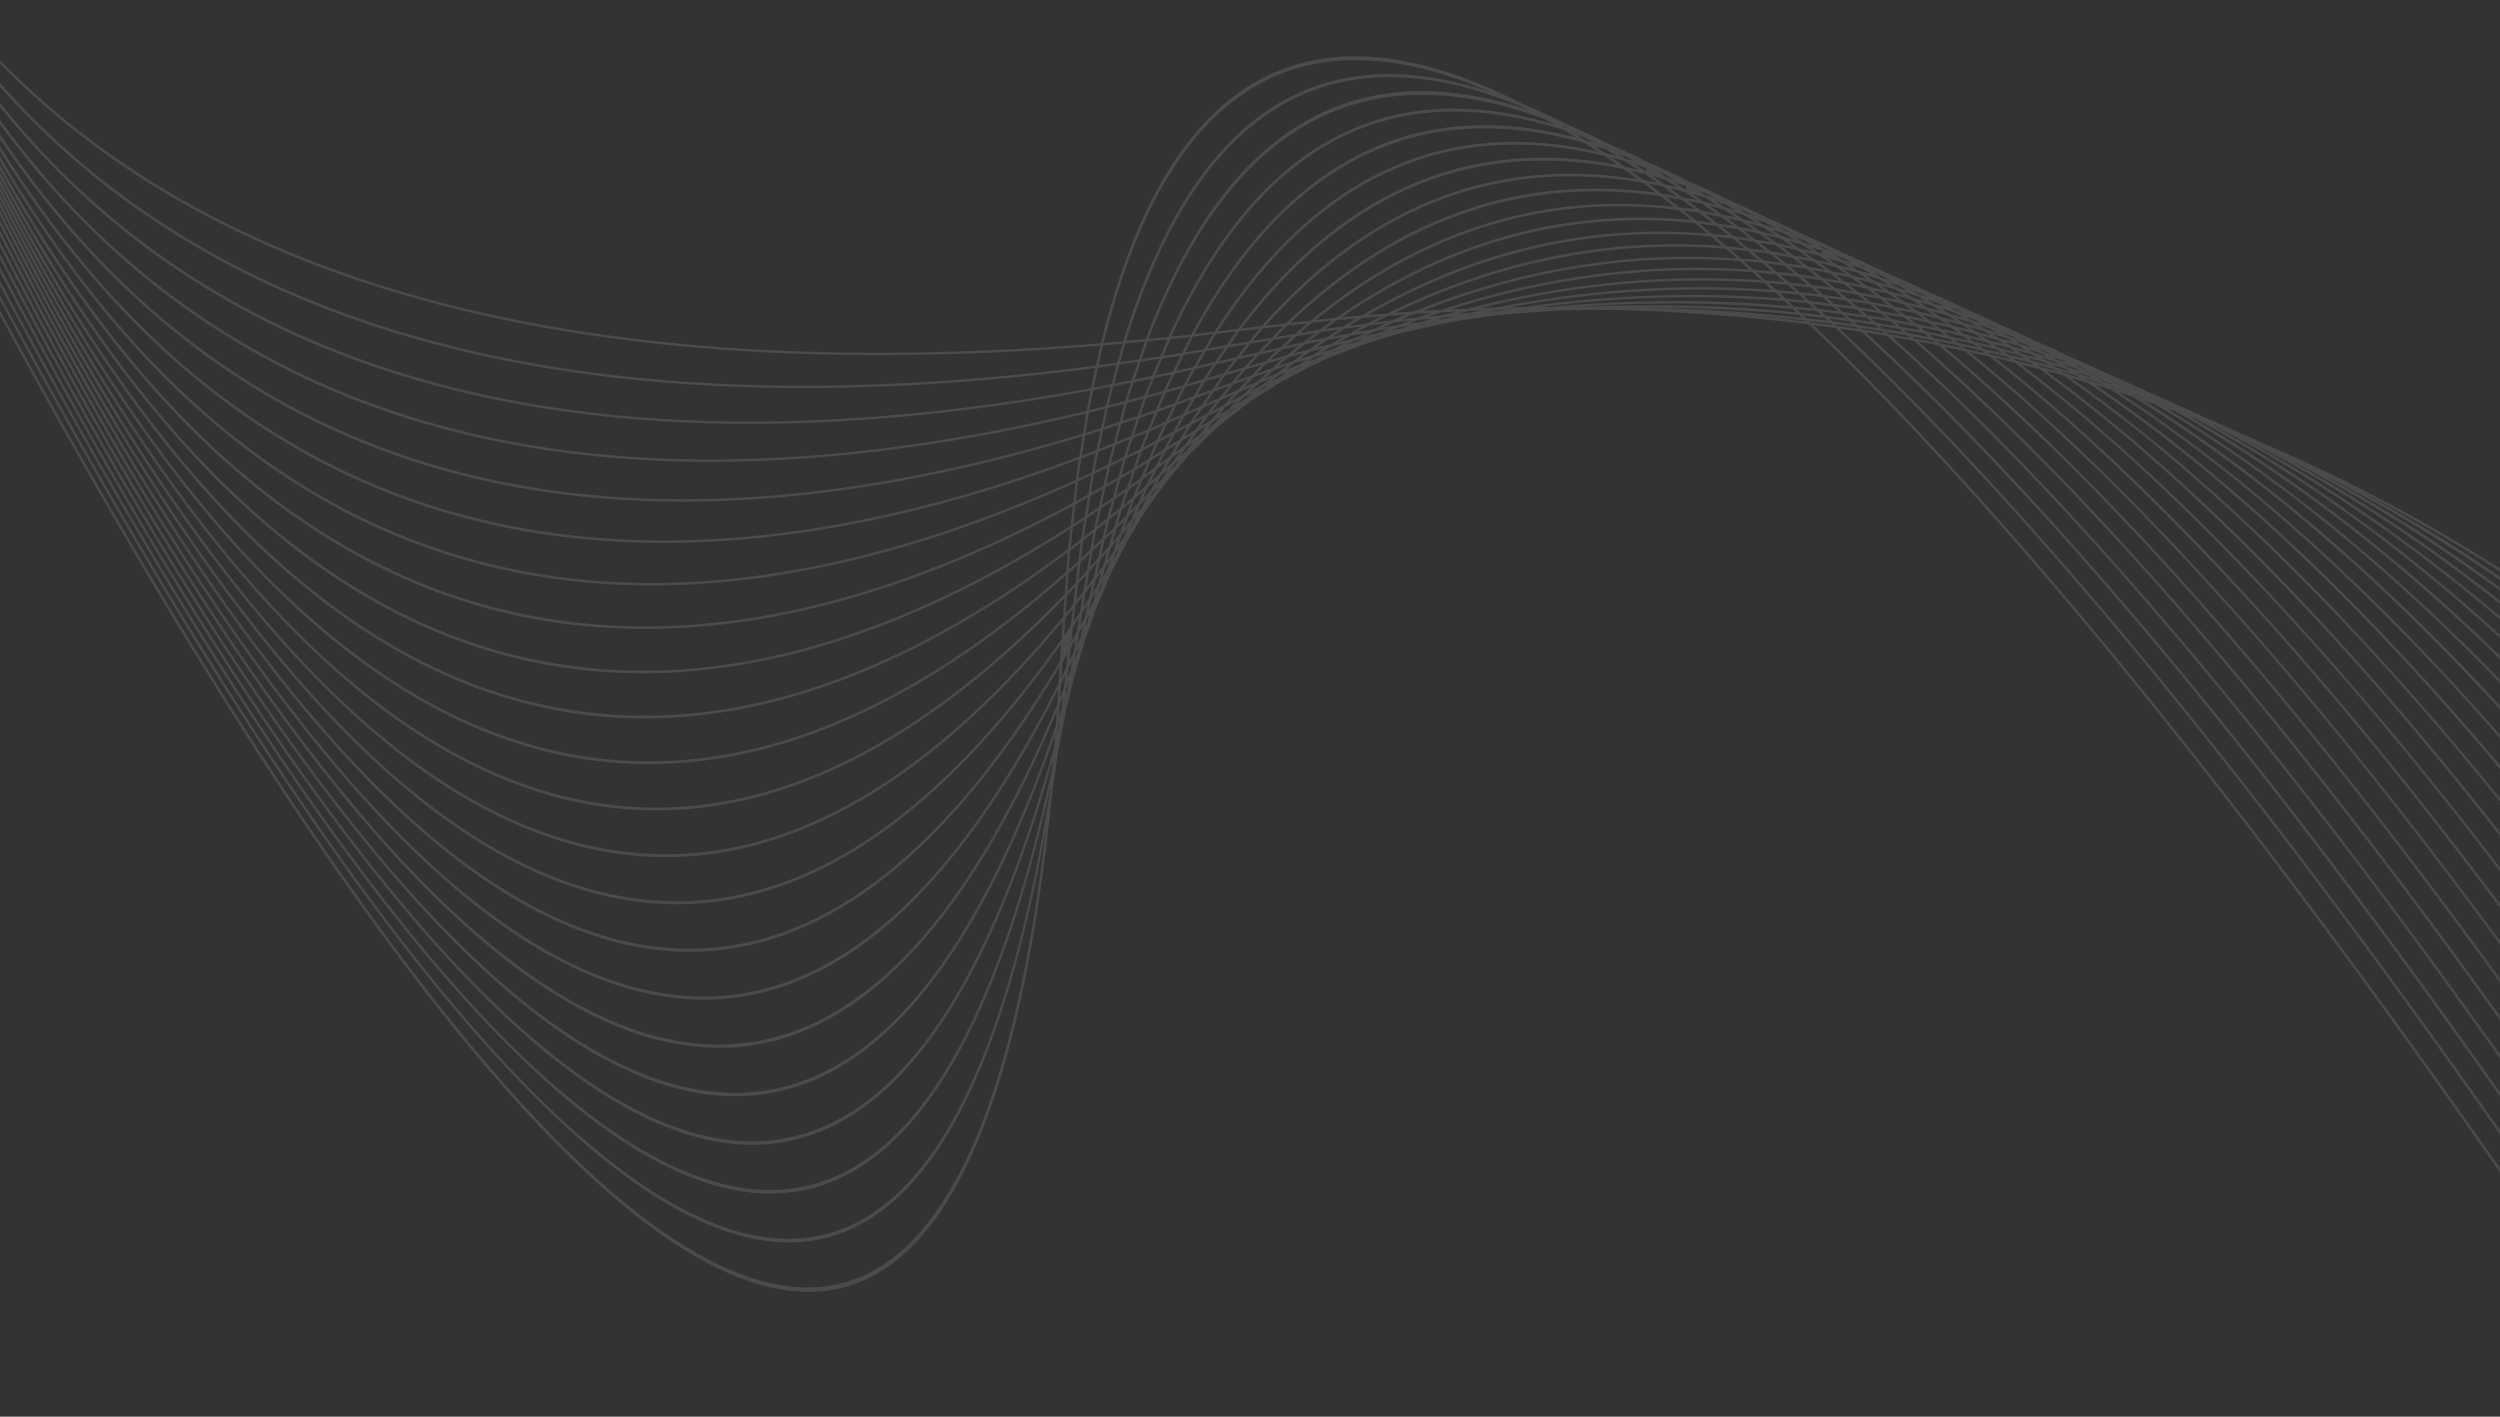 <svg width="1440" height="816" viewBox="0 0 1440 816" fill="none" xmlns="http://www.w3.org/2000/svg">
<rect x="0" y="0" width="1440" height="816" fill="#333333" stroke="none"/>
<path d="M615.377 372.705C615.706 369.602 616.074 366.744 616.384 363.592L615.377 372.705ZM925.333 84.41C925.838 84.57 926.335 84.691 926.836 84.856C926.343 84.597 925.845 84.351 925.348 84.098C924.906 83.916 924.477 83.774 924.038 83.594C924.465 83.841 924.907 84.156 925.333 84.41ZM948.239 96.738C946.02 95.991 943.82 95.367 941.606 94.66C943.782 96.004 945.947 97.313 948.154 98.789M948.896 95.285C949.315 95.424 949.72 95.525 950.135 95.67C949.611 95.4 949.102 95.193 948.579 94.928C948.203 94.774 947.831 94.639 947.455 94.485C947.933 94.776 948.415 95 948.896 95.285ZM936.466 91.409C938.127 91.907 939.799 92.448 941.467 92.963C939.7 91.966 937.954 91.036 936.189 90.036C934.508 89.41 932.783 88.621 931.099 88.031C932.883 89.195 934.667 90.298 936.466 91.409ZM615.463 393.346C615.023 394.479 614.583 395.6 614.145 396.738C613.995 398.038 613.857 399.386 613.708 400.678C614.095 399.455 614.474 398.259 614.874 397.01C615.061 395.837 615.245 394.521 615.445 393.348L615.463 393.346ZM618.245 386.165L617.883 387.099L617.753 387.898C617.874 387.502 618 387.138 618.121 386.741C618.162 386.568 618.194 386.361 618.237 386.173L618.245 386.165ZM971.292 107.347C969.114 106.615 966.938 105.907 964.766 105.223C966.84 106.505 968.897 107.776 970.977 109.148M971.944 105.944C972.284 106.063 972.602 106.144 972.934 106.262C972.545 106.063 972.161 105.9 971.771 105.701C971.444 105.561 971.149 105.457 970.837 105.326C971.192 105.541 971.554 105.724 971.914 105.938L971.944 105.944ZM959.562 101.929C961.172 102.416 962.796 102.989 964.41 103.503C962.765 102.577 961.117 101.663 959.47 100.74C957.822 100.106 956.153 99.339 954.505 98.734C956.181 99.811 957.864 100.888 959.536 101.946L959.562 101.929ZM948.172 98.787C950.066 99.243 951.935 99.572 953.836 100.097L948.172 98.787ZM617.504 380.65C616.812 382.132 616.122 383.597 615.427 385.077C615.202 387.161 614.975 389.222 614.74 391.288C615.337 389.76 615.934 388.245 616.53 386.692C616.849 384.737 617.165 382.672 617.491 380.671L617.504 380.65ZM621.115 372.965C620.632 374.001 620.151 375.014 619.674 376.033C619.437 377.515 619.197 378.982 618.959 380.45C619.357 379.432 619.758 378.428 620.154 377.379C620.464 375.96 620.776 374.445 621.1 372.989L621.115 372.965ZM624.043 366.721C623.955 366.911 623.869 367.089 623.781 367.279L623.406 369.01C623.602 368.284 623.812 367.496 624.028 366.745L624.043 366.721ZM994.829 116.511L995.514 116.74C995.268 116.617 995.022 116.506 994.778 116.38L994.098 116.1C994.346 116.241 994.586 116.369 994.829 116.511ZM982.539 112.375C984.09 112.85 985.651 113.443 987.203 113.943C985.683 113.103 984.145 112.198 982.636 111.373C981.144 110.803 979.637 110.136 978.151 109.589C979.606 110.48 981.081 111.474 982.539 112.375ZM970.96 109.15C973.016 109.685 975.06 110.092 977.119 110.683L970.96 109.15ZM958.543 106.063C961.089 106.628 963.668 107.342 966.23 107.975C963.777 106.389 961.334 104.866 958.882 103.311C956.48 102.599 954.07 101.853 951.678 101.226C953.976 102.836 956.273 104.475 958.543 106.063ZM619.516 368.217C618.598 369.854 617.677 371.501 616.752 373.158C616.485 375.752 616.191 378.182 615.912 380.757C616.717 379.052 617.519 377.358 618.314 375.631C618.707 373.147 619.114 370.708 619.494 368.225L619.516 368.217ZM623.808 360.54C623.041 361.929 622.274 363.29 621.504 364.657C621.172 366.828 620.815 368.871 620.47 371.017C621.129 369.636 621.783 368.263 622.423 366.853C622.892 364.721 623.348 362.644 623.804 360.521L623.808 360.54ZM627.696 353.58C627.181 354.526 626.668 355.424 626.152 356.345C625.807 357.982 625.452 359.527 625.108 361.149C625.503 360.315 625.902 359.508 626.293 358.621C626.761 356.927 627.227 355.261 627.694 353.562L627.696 353.58ZM630.694 348.218L630.576 348.41L630.401 349.033L630.694 348.218ZM1017.6 127.014L1017.92 127.126L1017.67 127.004L1017.32 126.854L1017.6 127.014ZM1005.41 122.761C1006.88 123.229 1008.37 123.819 1009.84 124.304C1008.46 123.543 1007.06 122.686 1005.68 121.95C1004.41 121.458 1003.14 120.988 1001.87 120.513C1003.04 121.165 1004.25 122.018 1005.42 122.728L1005.41 122.761ZM993.643 119.455C995.715 120.025 997.784 120.485 999.859 121.102C997.957 119.977 996.076 118.971 994.19 117.913C992.06 117.176 989.933 116.448 987.811 115.752C989.761 116.953 991.698 118.15 993.65 119.422L993.643 119.455ZM981.249 116.169C983.775 116.767 986.316 117.522 988.849 118.183C986.523 116.704 984.2 115.236 981.877 113.747C979.59 113.044 977.319 112.422 975.027 111.778C977.096 113.143 979.193 114.716 981.257 116.136L981.249 116.169ZM969.45 113.782C972.054 114.255 974.669 114.594 977.281 115.167C974.949 113.585 972.612 112.067 970.291 110.587C967.503 109.856 964.72 109.158 961.942 108.494C964.453 110.207 966.941 111.918 969.458 113.75L969.45 113.782ZM616.393 363.577C615.186 365.364 613.972 367.039 612.777 368.759L616.393 363.577ZM621.505 355.865C620.371 357.581 619.238 359.307 618.102 361.018C618.065 361.334 618.022 361.63 617.992 361.954C617.736 364.597 617.404 366.962 617.147 369.559C618.156 367.766 619.163 365.983 620.168 364.162C620.595 361.335 621.072 358.729 621.496 355.86L621.505 355.865ZM626.444 348.402C625.425 349.958 624.406 351.485 623.387 353.021C623.37 353.129 623.352 353.226 623.337 353.336C622.966 355.859 622.539 358.103 622.162 360.593C623.054 359.016 623.945 357.447 624.835 355.82C625.353 353.293 625.914 350.954 626.441 348.4L626.444 348.402ZM631.097 341.361C630.256 342.667 629.415 343.916 628.575 345.174C628.123 347.419 627.633 349.417 627.173 351.633C627.871 350.411 628.591 349.171 629.293 347.848C629.881 345.638 630.498 343.581 631.09 341.352L631.097 341.361ZM635.249 335.063C634.707 335.939 634.153 336.75 633.604 337.571C633.194 339.132 632.764 340.523 632.356 342.068C632.851 341.106 633.349 340.079 633.844 339.117C634.303 337.731 634.778 336.441 635.242 335.055L635.249 335.063ZM638.9 328.986L638.729 329.264C638.661 329.474 638.587 329.66 638.521 329.867L638.556 329.81C638.663 329.525 638.781 329.259 638.893 328.977L638.9 328.986ZM1028.21 133.007C1029.59 133.447 1030.97 134.042 1032.35 134.503C1031.15 133.849 1029.93 133.068 1028.73 132.437C1027.45 131.939 1026.17 131.577 1024.89 131.092C1026 131.724 1027.09 132.341 1028.21 133.007ZM1016.22 129.606C1018.23 130.173 1020.24 130.691 1022.25 131.299C1020.5 130.267 1018.75 129.324 1017 128.328C1014.94 127.601 1012.87 126.842 1010.81 126.152C1012.62 127.308 1014.42 128.445 1016.22 129.606ZM1003.9 126.122C1006.38 126.735 1008.88 127.549 1011.36 128.222C1009.17 126.869 1006.99 125.409 1004.81 124.04C1002.49 123.314 1000.18 122.746 997.867 122.078C999.861 123.388 1001.87 124.764 1003.89 126.134L1003.9 126.122ZM991.824 123.57C994.519 124.108 997.216 124.551 999.913 125.172C997.596 123.621 995.308 122.215 993.014 120.781C990.252 120.029 987.492 119.253 984.739 118.561C987.098 120.245 989.459 121.894 991.828 123.589L991.824 123.57ZM979.401 121.108C982.339 121.602 985.288 122.292 988.248 122.856L980.629 117.467C977.882 116.831 975.134 116.319 972.401 115.795C974.716 117.524 977.068 119.361 979.405 121.128L979.401 121.108ZM623.57 343.473L619.546 348.647C619.17 351.679 618.811 354.804 618.467 357.897C619.665 356.092 620.865 354.292 622.06 352.465C622.529 349.375 623.032 346.446 623.57 343.473ZM629.114 336.342C627.868 337.957 626.627 339.544 625.381 341.138C624.891 343.906 624.43 346.748 623.962 349.587C625.066 347.934 626.164 346.291 627.259 344.6L627.298 344.43C627.865 341.611 628.489 339.001 629.107 336.354L629.114 336.342ZM634.444 329.484C633.339 330.95 632.235 332.342 631.132 333.746C630.553 336.223 629.993 338.769 629.435 341.313C630.395 339.886 631.357 338.476 632.32 336.951C632.429 336.527 632.548 336.154 632.66 335.732C633.219 333.561 633.836 331.546 634.436 329.496L634.444 329.484ZM639.515 322.817C638.59 324.072 637.666 325.327 636.745 326.522C636.135 328.595 635.534 330.732 634.937 332.842C635.785 331.47 636.619 330.014 637.457 328.652C637.641 328.092 637.834 327.6 638.018 327.04C638.482 325.567 639.005 324.225 639.507 322.829L639.515 322.817ZM644.443 315.872C643.789 316.777 643.134 317.703 642.477 318.639C641.994 319.969 641.525 321.357 641.035 322.707L642.715 319.907C642.933 319.367 643.155 318.893 643.373 318.354C643.714 317.495 644.08 316.713 644.44 315.878L644.443 315.872ZM648.457 310.212L648.339 310.404L648.12 310.913C648.217 310.688 648.334 310.466 648.45 310.224L648.457 310.212ZM1050.03 144.581C1047.72 143.826 1045.42 143.232 1043.11 142.521C1044.86 143.633 1046.61 144.723 1048.37 145.885M1050.6 143.231C1051.98 143.687 1053.34 144.158 1054.71 144.625C1053.58 144.023 1052.47 143.487 1051.35 142.912C1050.15 142.437 1048.95 142.063 1047.74 141.603C1048.69 142.159 1049.64 142.66 1050.6 143.231ZM1038.68 139.698C1040.61 140.266 1042.54 140.812 1044.46 141.412C1042.87 140.49 1041.28 139.609 1039.69 138.689C1037.7 137.975 1035.7 137.198 1033.71 136.523C1035.37 137.599 1037.02 138.645 1038.68 139.695L1038.68 139.698ZM1026.32 136.033C1028.79 136.675 1031.25 137.531 1033.72 138.223C1031.69 136.971 1029.66 135.567 1027.64 134.356C1025.27 133.591 1022.9 133.047 1020.53 132.345C1022.46 133.55 1024.38 134.732 1026.32 136.033ZM1014.1 133.346C1016.76 133.934 1019.42 134.431 1022.08 135.087C1019.92 133.66 1017.77 132.319 1015.61 130.957C1012.89 130.185 1010.17 129.351 1007.44 128.647C1009.66 130.212 1011.88 131.779 1014.1 133.346ZM1001.68 130.63C1004.59 131.193 1007.53 131.917 1010.45 132.542C1008.06 130.872 1005.66 129.126 1003.26 127.448C1000.44 126.759 997.629 126.277 994.828 125.691C997.099 127.309 999.377 128.932 1001.67 130.639L1001.68 130.63ZM989.327 128.783C992.33 129.204 995.336 129.488 998.342 130.011C995.947 128.25 993.582 126.623 991.212 124.969C988.146 124.347 985.08 123.679 982.008 123.128C984.447 125.005 986.885 126.892 989.321 128.792L989.327 128.783ZM625.632 331.166C624.084 332.862 622.537 334.568 620.991 336.26C620.59 339.426 620.248 342.772 619.853 345.961C621.254 344.171 622.654 342.372 624.054 340.562C624.589 337.467 625.086 334.238 625.632 331.166ZM631.781 324.422C630.309 326.053 628.845 327.653 627.377 329.253C626.855 332.186 626.383 335.279 625.864 338.235C627.184 336.546 628.5 334.872 629.835 333.148C630.486 330.265 631.113 327.269 631.781 324.422ZM637.768 317.858C636.397 319.407 635.045 320.86 633.687 322.335C633.055 325.01 632.469 327.846 631.845 330.543C633.052 329.012 634.26 327.511 635.474 325.881C636.246 323.234 636.988 320.479 637.768 317.858ZM643.622 311.216C642.376 312.664 641.13 314.138 639.894 315.523C639.188 317.896 638.525 320.416 637.811 322.797C638.947 321.239 640.089 319.552 641.224 317.989C642.028 315.763 642.811 313.433 643.625 311.218L643.622 311.216ZM649.461 304.217C648.377 305.502 647.289 306.809 646.216 308.129C645.529 309.985 644.874 311.961 644.194 313.825C645.162 312.452 646.126 311.094 647.094 309.734C647.884 307.92 648.663 306.017 649.461 304.217ZM654.938 297.649C654.168 298.581 653.384 299.494 652.62 300.43C652.067 301.679 651.528 303.007 650.97 304.258C651.65 303.298 652.33 302.358 653.009 301.386C653.659 300.155 654.295 298.871 654.938 297.649ZM659.465 292.223L659.079 292.687C658.974 292.858 658.892 293.051 658.799 293.229C658.915 293.04 659.049 292.884 659.171 292.699L659.465 292.223ZM1072.8 153.36C1073.81 153.692 1074.81 153.949 1075.81 154.294C1075.12 153.928 1074.43 153.605 1073.74 153.246C1072.65 152.817 1071.57 152.449 1070.48 152.032C1071.25 152.479 1072.03 152.903 1072.8 153.36ZM1061.01 149.684C1062.84 150.242 1064.67 150.813 1066.5 151.396C1065.09 150.582 1063.67 149.785 1062.25 148.954C1060.35 148.263 1058.44 147.483 1056.54 146.823C1058.03 147.76 1059.53 148.759 1061.02 149.691L1061.01 149.684ZM1048.36 145.877C1050.89 146.554 1053.41 147.376 1055.93 148.105L1048.36 145.877ZM1036.24 143.006C1038.86 143.622 1041.48 144.198 1044.09 144.865C1042.09 143.563 1040.09 142.304 1038.09 141.025C1035.41 140.239 1032.73 139.363 1030.06 138.633C1032.13 140.1 1034.2 141.58 1036.26 143.013L1036.24 143.006ZM1023.51 139.996C1026.51 140.61 1029.52 141.457 1032.54 142.132C1030.25 140.56 1027.96 138.89 1025.67 137.374C1022.84 136.644 1020 136.158 1017.17 135.51C1019.29 136.991 1021.4 138.438 1023.53 140.003L1023.51 139.996ZM1011.19 137.996C1014.18 138.472 1017.18 138.872 1020.16 139.428C1017.93 137.813 1015.72 136.268 1013.49 134.709C1010.45 134.04 1007.4 133.3 1004.35 132.705C1006.63 134.466 1008.91 136.246 1011.19 137.996ZM998.625 135.987C1001.82 136.396 1005.01 137.038 1008.2 137.517C1005.83 135.707 1003.43 133.776 1001.06 131.984C997.928 131.412 994.797 131.056 991.667 130.605C993.979 132.372 996.286 134.108 998.625 135.987ZM627.7 318.917C625.951 320.555 624.2 322.204 622.454 323.831C622.025 327.07 621.69 330.59 621.287 333.853C622.884 332.107 624.482 330.356 626.08 328.6C626.624 325.437 627.121 322.055 627.7 318.917ZM634.438 312.61C632.752 314.208 631.071 315.769 629.389 317.341C628.833 320.356 628.356 323.644 627.817 326.699C629.346 325.028 630.875 323.37 632.412 321.659C633.093 318.696 633.728 315.539 634.429 312.605L634.438 312.61ZM641.049 306.424C639.444 307.977 637.862 309.412 636.262 310.903C635.588 313.701 634.988 316.727 634.317 319.568C635.758 318.012 637.195 316.483 638.654 314.811C639.451 312.068 640.219 309.138 641.04 306.418L641.049 306.424ZM647.598 300.042C646.074 301.55 644.54 303.11 643.04 304.559C642.262 307.111 641.545 309.878 640.778 312.458C642.165 310.836 643.585 309.053 644.982 307.416C645.854 305 646.699 302.428 647.58 300.051L647.598 300.042ZM654.168 293.326C652.754 294.75 651.341 296.207 649.927 297.659C649.123 299.81 648.363 302.151 647.565 304.319C648.851 302.774 650.138 301.229 651.428 299.681C652.332 297.616 653.231 295.383 654.159 293.32L654.168 293.326ZM660.562 286.786C659.337 288.046 658.117 289.284 656.895 290.532C656.112 292.267 655.363 294.163 654.581 295.911C655.692 294.581 656.802 293.267 657.914 291.909C658.797 290.232 659.664 288.441 660.553 286.781L660.562 286.786ZM666.588 280.622C665.688 281.57 664.795 282.46 663.901 283.371C663.28 284.524 662.675 285.79 662.055 286.948C662.88 285.967 663.704 285.009 664.536 283.97C665.215 282.877 665.891 281.704 666.579 280.617L666.588 280.622ZM671.27 275.851C671.169 275.954 671.075 276.045 670.979 276.147C670.806 276.428 670.621 276.727 670.444 277.014L670.984 276.373C671.193 276.089 671.417 275.773 671.632 275.479C671.508 275.585 671.386 275.696 671.27 275.851ZM684.536 260.406L684.064 260.809C683.766 261.19 683.459 261.526 683.163 261.905C683.387 261.683 683.611 261.454 683.835 261.233C684.058 261.012 684.308 260.654 684.545 260.391L684.536 260.406ZM1094.85 163.371C1095.7 163.658 1096.55 163.902 1097.39 164.194C1096.92 163.948 1096.44 163.717 1095.96 163.467C1095.02 163.09 1094.07 162.745 1093.13 162.375C1093.71 162.714 1094.28 163.036 1094.85 163.371ZM1083.22 159.585C1084.95 160.13 1086.66 160.705 1088.38 161.265C1087.15 160.573 1085.92 159.83 1084.69 159.136C1082.87 158.461 1081.04 157.675 1079.23 157.036C1080.56 157.83 1081.89 158.767 1083.22 159.587L1083.22 159.585ZM1070.34 155.659C1072.76 156.33 1075.17 157.03 1077.58 157.752C1075.81 156.68 1074.04 155.707 1072.26 154.702C1070.04 153.954 1067.81 153.32 1065.57 152.631C1067.17 153.635 1068.76 154.629 1070.34 155.663L1070.34 155.659ZM1058.3 152.591C1060.85 153.23 1063.4 153.856 1065.95 154.543C1064.12 153.375 1062.29 152.206 1060.46 151.016C1057.82 150.21 1055.18 149.286 1052.53 148.54C1054.45 149.85 1056.38 151.277 1058.3 152.595L1058.3 152.591ZM1045.22 149.354C1048.32 150.031 1051.41 150.88 1054.5 151.627C1052.26 150.101 1050.03 148.665 1047.8 147.243C1045.01 146.496 1042.21 145.927 1039.41 145.247C1041.35 146.608 1043.29 147.957 1045.23 149.357L1045.22 149.354ZM1032.95 147.113C1035.92 147.66 1038.89 148.121 1041.85 148.736C1039.79 147.266 1037.73 145.812 1035.67 144.354C1032.64 143.649 1029.62 142.828 1026.59 142.196C1028.72 143.793 1030.85 145.518 1032.97 147.12L1032.95 147.113ZM1019.91 144.737C1023.26 145.252 1026.6 145.974 1029.92 146.562C1027.56 144.795 1025.21 143.045 1022.87 141.348C1019.78 140.739 1016.69 140.359 1013.6 139.856C1015.7 141.465 1017.8 143.068 1019.91 144.737ZM1007.45 143.293C1010.63 143.649 1013.82 143.881 1016.99 144.329C1014.86 142.653 1012.72 141.009 1010.59 139.37C1007.36 138.855 1004.12 138.263 1000.89 137.808C1003.07 139.61 1005.27 141.495 1007.45 143.293ZM-27.273 51.037C-27.675 50.169 -28.065 49.308 -28.462 48.43C-28.065 49.3 -27.675 50.169 -27.273 51.037ZM629.744 306.71C627.836 308.233 625.922 309.77 624.02 311.288C623.536 314.617 623.156 318.257 622.701 321.67C624.49 319.999 626.282 318.321 628.078 316.638C628.658 313.423 629.131 309.839 629.744 306.71ZM637.072 300.876C635.21 302.378 633.356 303.852 631.502 305.326C630.884 308.435 630.357 311.865 629.777 315.06C631.512 313.443 633.247 311.833 634.987 310.182C635.692 307.167 636.319 303.803 637.06 300.869L637.072 300.876ZM644.288 295.117C642.478 296.613 640.697 297.996 638.908 299.411C638.168 302.297 637.525 305.519 636.807 308.475C638.467 306.94 640.126 305.44 641.8 303.802C642.641 300.982 643.408 297.853 644.272 295.115L644.288 295.117ZM651.474 289.116C649.726 290.606 647.96 292.126 646.234 293.58C645.386 296.225 644.631 299.233 643.802 301.948C645.434 300.324 647.089 298.55 648.723 296.915C649.636 294.38 650.507 291.572 651.462 289.109L651.474 289.116ZM658.673 282.822C657.001 284.268 655.323 285.739 653.655 287.2C652.739 289.526 651.913 292.155 651.021 294.53C652.576 292.937 654.132 291.341 655.687 289.756C656.706 287.511 657.666 285.001 658.692 282.817L658.673 282.822ZM665.816 276.617C664.279 277.973 662.745 279.297 661.213 280.632C660.263 282.639 659.371 284.918 658.432 286.974C659.869 285.511 661.303 284.067 662.744 282.565C663.77 280.625 664.769 278.478 665.806 276.606L665.816 276.617ZM672.755 270.575C671.422 271.768 670.11 272.895 668.794 274.027C667.873 275.657 666.988 277.498 666.076 279.162C667.344 277.879 668.59 276.645 669.856 275.3C670.838 273.745 671.782 272.036 672.758 270.544L672.755 270.575ZM676.57 267.247L676.479 267.327C675.698 268.497 674.919 269.717 674.143 270.986C675.048 270.091 675.954 269.16 676.86 268.257C677.659 267.197 678.447 266.002 679.249 264.952C678.372 265.696 677.466 266.404 676.572 267.215L676.57 267.247ZM687.34 254.644C686.003 255.615 684.662 256.588 683.324 257.575C682.116 259.308 680.923 261.012 679.737 262.709C680.847 261.771 681.967 260.781 683.072 259.849C684.484 258.006 685.916 256.392 687.342 254.612L687.34 254.644ZM694.357 249.526C693.535 250.113 692.707 250.73 691.886 251.329C690.988 252.427 690.107 253.465 689.225 254.565C689.759 254.102 690.297 253.633 690.837 253.181C692.003 251.889 693.189 250.746 694.36 249.495L694.357 249.526ZM1116.76 173.3C1117.44 173.538 1118.09 173.742 1118.76 173.979L1118.06 173.615C1117.27 173.297 1116.48 172.994 1115.69 172.679L1116.76 173.3ZM1105.3 169.418C1106.9 169.933 1108.49 170.507 1110.09 171.042C1109.06 170.471 1108.04 169.816 1107.01 169.257C1104.97 168.493 1102.95 167.623 1100.91 166.891C1102.37 167.686 1103.84 168.493 1105.3 169.387L1105.3 169.418ZM1092.17 165.368C1094.24 165.969 1096.33 166.449 1098.39 167.08C1097.05 166.284 1095.71 165.53 1094.36 164.751C1092.23 164.024 1090.09 163.353 1087.95 162.661C1089.37 163.547 1090.77 164.441 1092.17 165.337L1092.17 165.368ZM1080.23 162.127C1082.72 162.782 1085.2 163.461 1087.67 164.148C1086.02 163.107 1084.37 162.009 1082.72 160.959C1079.88 160.071 1077.07 159.017 1074.22 158.19C1076.23 159.436 1078.23 160.733 1080.24 162.092L1080.23 162.127ZM1066.87 158.697C1069.87 159.387 1072.86 160.183 1075.85 160.94C1073.82 159.592 1071.82 158.338 1069.8 157.062C1067.06 156.295 1064.31 155.665 1061.57 154.956C1063.34 156.171 1065.11 157.407 1066.87 158.663L1066.87 158.697ZM1054.63 156.162C1057.58 156.745 1060.5 157.307 1063.42 157.952C1061.53 156.627 1059.64 155.283 1057.75 153.933C1054.59 153.145 1051.44 152.223 1048.27 151.507C1050.4 153.029 1052.52 154.586 1054.63 156.162ZM1041.12 153.423C1044.56 154 1047.97 154.84 1051.4 155.501C1049.14 153.835 1046.89 152.306 1044.66 150.727C1041.59 150.072 1038.52 149.617 1035.45 149.037C1037.35 150.5 1039.24 151.955 1041.13 153.431L1041.12 153.423ZM1028.78 151.755C1031.95 152.183 1035.13 152.534 1038.3 153.038C1036.34 151.525 1034.37 149.991 1032.41 148.473C1029.06 147.864 1025.74 147.17 1022.38 146.627C1024.51 148.32 1026.65 150.024 1028.78 151.755ZM1015.44 149.971C1019.02 150.36 1022.57 150.946 1026.13 151.41C1023.82 149.543 1021.53 147.828 1019.24 146.069C1015.99 145.588 1012.72 145.342 1009.46 144.981C1011.45 146.626 1013.45 148.29 1015.44 149.971ZM632.48 294.076C630.348 295.518 628.212 296.967 626.091 298.391C625.505 302.017 624.888 305.499 624.343 309.207C626.293 307.657 628.247 306.097 630.206 304.525C630.953 300.933 631.735 297.598 632.48 294.076ZM640.397 288.701C638.316 290.134 636.253 291.511 634.175 292.926C633.444 296.358 632.664 299.636 631.969 303.131C633.865 301.621 635.76 300.127 637.673 298.586C638.534 295.177 639.496 292.04 640.397 288.701ZM648.226 283.395C646.201 284.825 644.208 286.135 642.206 287.48C641.326 290.712 640.398 293.8 639.54 297.104C641.361 295.663 643.173 294.263 645.015 292.728C646.048 289.49 647.16 286.545 648.22 283.391L648.226 283.395ZM656.103 277.73C654.133 279.157 652.144 280.655 650.167 282.074C649.143 285.11 648.076 287.988 647.075 291.095C648.875 289.568 650.703 287.9 652.504 286.365C653.664 283.363 654.905 280.646 656.097 277.726L656.103 277.73ZM664.039 271.841C662.133 273.246 660.22 274.675 658.313 276.088C657.178 278.841 656.011 281.453 654.891 284.27C656.616 282.763 658.343 281.257 660.073 279.753C661.366 277.003 662.72 274.518 664.033 271.838L664.039 271.841ZM671.941 265.982C670.132 267.343 668.34 268.657 666.545 269.981C665.322 272.449 664.079 274.796 662.864 277.317C664.476 275.921 666.083 274.538 667.701 273.104C669.094 270.623 670.54 268.376 671.937 265.975L671.941 265.982ZM679.781 260.162C678.127 261.433 676.502 262.61 674.868 263.808C673.62 265.928 672.346 267.971 671.093 270.152C672.531 268.916 673.965 267.699 675.425 266.374C676.863 264.201 678.332 262.258 679.777 260.155L679.781 260.162ZM695.279 244.981C693.437 246.107 691.597 247.251 689.751 248.399C688.432 250.224 687.127 252.149 685.814 254.007C687.512 252.771 689.211 251.515 690.909 250.292C692.36 248.507 693.82 246.719 695.275 244.974L695.279 244.981ZM703.785 239.73C702.187 240.696 700.584 241.697 698.983 242.696C697.802 244.085 696.629 245.567 695.456 246.978C696.965 245.874 698.475 244.77 699.973 243.683C701.239 242.358 702.505 241.025 703.781 239.723L703.785 239.73ZM712.182 234.543C710.997 235.249 709.803 236.003 708.612 236.746C707.918 237.441 707.232 238.195 706.539 238.895C707.911 237.887 709.283 236.83 710.648 235.901C711.156 235.446 711.667 234.981 712.177 234.536L712.182 234.543ZM720.146 229.614C719.808 229.819 719.477 230.027 719.145 230.235C719.037 230.33 718.929 230.432 718.821 230.526C719.097 230.346 719.374 230.174 719.65 229.994L720.146 229.614ZM1138.5 183.039C1138.93 183.188 1139.35 183.331 1139.77 183.487C1139.22 183.264 1138.68 183.037 1138.12 182.813L1138.5 183.039ZM1126.1 178.682C1127.94 179.284 1129.76 179.985 1131.59 180.612C1130.41 179.957 1129.22 179.355 1128.03 178.733C1126.37 178.117 1124.71 177.507 1123.05 176.896C1124.07 177.501 1125.07 178.061 1126.1 178.682ZM1113.86 174.9C1115.79 175.483 1117.75 175.969 1119.68 176.578C1118.55 175.922 1117.43 175.285 1116.31 174.625C1114.28 173.919 1112.25 173.238 1110.22 172.557C1111.42 173.346 1112.63 174.128 1113.86 174.9ZM1101.51 171.337C1104.09 172.049 1106.66 172.813 1109.23 173.571C1107.71 172.633 1106.2 171.59 1104.68 170.682C1101.86 169.763 1099.04 168.785 1096.21 167.922C1097.96 169.046 1099.76 170.165 1101.51 171.337ZM1088.39 167.87C1091.19 168.555 1093.98 169.235 1096.77 169.972C1095.07 168.856 1093.37 167.782 1091.68 166.69C1089 165.917 1086.32 165.224 1083.63 164.499C1085.22 165.635 1086.81 166.763 1088.39 167.872L1088.39 167.87ZM1075.93 165.076C1078.91 165.723 1081.89 166.37 1084.86 167.077C1083.15 165.897 1081.43 164.6 1079.73 163.431C1076.41 162.564 1073.13 161.527 1069.81 160.74C1071.84 162.161 1073.89 163.571 1075.94 165.078L1075.93 165.076ZM1062.37 162.142C1065.7 162.772 1069 163.563 1072.31 164.266C1070.32 162.812 1068.33 161.425 1066.34 160.026C1063.31 159.332 1060.26 158.787 1057.22 158.161C1058.94 159.493 1060.66 160.828 1062.37 162.144L1062.37 162.142ZM1049.82 160.14C1053.03 160.657 1056.26 161.093 1059.47 161.682C1057.69 160.322 1055.9 158.892 1054.1 157.535C1050.62 156.837 1047.15 156.014 1043.66 155.399C1045.71 156.952 1047.76 158.495 1049.82 160.142L1049.82 160.14ZM1036.19 157.99C1039.76 158.464 1043.28 159.133 1046.83 159.685C1044.73 158.022 1042.64 156.426 1040.56 154.832C1037.34 154.292 1034.07 153.957 1030.84 153.517C1032.64 154.99 1034.43 156.486 1036.19 157.99ZM1023.44 156.679C1026.8 156.997 1030.19 157.207 1033.53 157.622C1031.76 156.162 1029.99 154.656 1028.2 153.16C1024.63 152.677 1021.08 152.123 1017.51 151.721C1019.48 153.337 1021.46 154.952 1023.45 156.664L1023.44 156.679ZM635.161 281.643C632.823 282.991 630.485 284.333 628.149 285.669C627.543 289.22 626.992 292.896 626.407 296.521C628.569 295.056 630.736 293.585 632.906 292.108C633.657 288.577 634.4 285.065 635.168 281.639L635.161 281.643ZM643.697 276.746C641.393 278.086 639.104 279.386 636.815 280.694C636.054 284.054 635.328 287.519 634.607 290.961C636.734 289.528 638.85 288.112 640.976 286.633C641.874 283.304 642.784 279.978 643.71 276.732L643.697 276.746ZM652.167 271.881C649.897 273.246 647.67 274.474 645.443 275.742C644.537 278.901 643.655 282.169 642.777 285.411C644.841 284.026 646.886 282.691 648.98 281.204C650.05 278.06 651.106 274.931 652.18 271.868L652.167 271.881ZM660.737 266.607C658.512 267.98 656.247 269.456 654.024 270.818C652.979 273.767 651.956 276.808 650.937 279.831C652.997 278.331 655.087 276.722 657.147 275.223C658.345 272.306 659.54 269.429 660.749 266.594L660.737 266.607ZM669.361 261.193C667.178 262.563 664.986 263.948 662.804 265.319C661.637 268.023 660.495 270.821 659.349 273.588C661.371 272.099 663.391 270.602 665.408 269.097C666.737 266.41 668.053 263.765 669.38 261.168L669.361 261.193ZM678.014 255.752C675.885 257.114 673.778 258.423 671.667 259.743C670.404 262.189 669.161 264.731 667.912 267.227C669.862 265.792 671.807 264.37 673.768 262.884C675.201 260.464 676.609 258.078 678.033 255.727L678.014 255.752ZM686.708 250.27C684.662 251.613 682.647 252.826 680.635 254.074C679.306 256.224 678.017 258.477 676.703 260.677C678.128 259.637 679.551 258.607 681.001 257.491C681.428 257.155 681.855 256.878 682.282 256.555C683.767 254.448 685.235 252.339 686.708 250.27ZM702.573 236.109C700.367 237.242 698.159 238.391 695.947 239.555C694.54 241.417 693.177 243.583 691.775 245.497C693.858 244.202 695.941 242.906 698.022 241.639C699.547 239.842 701.049 237.853 702.573 236.109ZM711.972 231.228C709.905 232.277 707.831 233.371 705.759 234.454C704.399 235.985 703.078 237.789 701.723 239.352C703.73 238.113 705.709 236.857 707.689 235.668C709.123 234.231 710.54 232.628 711.973 231.225L711.972 231.228ZM721.502 226.275C719.68 227.174 717.858 228.155 716.018 229.125C714.844 230.247 713.695 231.545 712.519 232.685C714.446 231.468 716.372 230.224 718.286 229.122C719.358 228.21 720.43 227.166 721.503 226.272L721.502 226.275ZM730.518 221.777C729.471 222.274 728.432 222.69 727.38 223.222C726.261 224.129 725.136 224.992 724.018 225.917C725.221 225.263 726.418 224.631 727.623 223.967C728.585 223.26 729.554 222.462 730.52 221.774L730.518 221.777ZM1146.67 187.809C1148.25 188.335 1149.79 188.974 1151.36 189.513C1150.52 189.06 1149.67 188.641 1148.83 188.193C1147.58 187.719 1146.31 187.331 1145.05 186.862C1145.6 187.167 1146.13 187.495 1146.67 187.806L1146.67 187.809ZM1135.39 184.348C1137.19 184.908 1139 185.413 1140.8 185.992C1139.88 185.464 1138.99 184.946 1138.09 184.41C1136.18 183.732 1134.28 183.051 1132.37 182.395C1133.38 183.011 1134.39 183.726 1135.39 184.345L1135.39 184.348ZM1122.36 180.388C1125.08 181.161 1127.77 182.035 1130.47 182.852C1128.83 181.84 1127.18 180.931 1125.54 179.992C1123.05 179.171 1120.55 178.386 1118.05 177.605C1119.49 178.528 1120.91 179.434 1122.37 180.385L1122.36 180.388ZM1109.78 176.978C1112.34 177.641 1114.93 178.201 1117.49 178.903C1116.12 178.026 1114.76 177.149 1113.39 176.26C1110.79 175.482 1108.19 174.741 1105.58 174.001C1106.98 174.954 1108.38 176.012 1109.78 176.975L1109.78 176.978ZM1096.77 173.808C1099.91 174.539 1103.03 175.31 1106.16 176.094C1104.41 174.907 1102.68 173.779 1100.94 172.66C1097.76 171.785 1094.63 170.826 1091.44 170.032C1093.22 171.281 1094.99 172.521 1096.77 173.805L1096.77 173.808ZM1083.51 170.773C1086.71 171.432 1089.88 172.187 1093.06 172.906L1087.89 169.232C1084.9 168.5 1081.89 167.881 1078.89 167.207C1080.43 168.362 1081.98 169.613 1083.51 170.77L1083.51 170.773ZM1070.45 168.386C1073.82 168.993 1077.19 169.56 1080.54 170.23C1078.8 168.933 1077.06 167.665 1075.34 166.41C1071.83 165.649 1068.36 164.733 1064.84 164.053C1066.71 165.481 1068.58 166.911 1070.45 168.383L1070.45 168.386ZM1056.88 165.911C1060.42 166.446 1063.9 167.223 1067.42 167.833C1065.56 166.387 1063.71 164.956 1061.85 163.521C1058.64 162.924 1055.39 162.503 1052.17 161.975C1053.73 163.248 1055.31 164.625 1056.88 165.911ZM1043.75 164.28C1047.26 164.708 1050.79 165.045 1054.27 165.554C1052.58 164.179 1050.89 162.823 1049.2 161.501C1045.59 160.919 1041.98 160.264 1038.35 159.754C1040.14 161.255 1041.94 162.747 1043.75 164.276L1043.75 164.28ZM1030.29 162.641C1033.91 163.016 1037.51 163.523 1041.12 163.961C1039.27 162.406 1037.42 160.859 1035.58 159.32C1032.2 158.886 1028.78 158.626 1025.38 158.293C1027.02 159.709 1028.66 161.217 1030.29 162.645L1030.29 162.641ZM637.83 269.331C635.28 270.565 632.733 271.787 630.188 272.997C629.544 276.449 629.039 280.319 628.435 283.867C630.807 282.514 633.181 281.151 635.558 279.777C636.345 276.367 637.035 272.666 637.836 269.335L637.83 269.331ZM646.97 264.935C644.448 266.165 641.953 267.351 639.447 268.549C638.665 271.822 637.978 275.492 637.228 278.834C639.565 277.502 641.896 276.186 644.26 274.817C645.173 271.579 646.014 268.096 646.985 264.944L646.97 264.935ZM656.062 260.558C653.56 261.822 651.124 262.94 648.665 264.114C647.725 267.194 646.895 270.648 645.984 273.808C648.273 272.507 650.547 271.256 652.869 269.856C653.959 266.807 654.968 263.526 656.068 260.561L656.062 260.558ZM665.282 255.744C662.819 257.019 660.327 258.408 657.858 259.672C656.784 262.541 655.802 265.764 654.755 268.712C657.057 267.288 659.38 265.785 661.686 264.355C662.901 261.54 664.057 258.49 665.288 255.748L665.282 255.744ZM674.554 250.834C672.106 252.118 669.676 253.426 667.244 254.704C666.05 257.346 664.933 260.333 663.747 263.042C666.018 261.62 668.294 260.189 670.573 258.749C671.923 256.17 673.211 253.355 674.56 250.837L674.554 250.834ZM683.869 245.901C681.463 247.203 679.089 248.442 676.705 249.696C675.406 252.1 674.175 254.835 672.889 257.304C675.118 255.913 677.343 254.541 679.595 253.085C681.038 250.75 682.432 248.186 683.875 245.904L683.869 245.901ZM692.474 241.347C690.366 242.523 688.322 243.554 686.26 244.635C684.89 246.779 683.573 249.238 682.209 251.44C683.602 250.578 684.985 249.731 686.402 248.804C687.182 248.291 687.958 247.853 688.74 247.357C690.236 245.19 691.723 242.978 693.238 240.947C692.989 241.095 692.736 241.211 692.483 241.352L692.474 241.347ZM710.677 227.131C708.217 228.18 705.752 229.256 703.283 230.334C701.508 232.571 699.708 234.62 697.946 236.923C700.246 235.725 702.543 234.517 704.842 233.334C706.782 231.165 708.747 229.256 710.686 227.136L710.677 227.131ZM721.103 222.649C718.738 223.645 716.368 224.681 713.996 225.723C712.202 227.648 710.398 229.429 708.613 231.408C710.809 230.257 713.004 229.102 715.194 227.988C717.14 226.104 719.121 224.465 721.103 222.649ZM731.889 217.98C729.655 218.884 727.393 219.9 725.124 220.894C723.459 222.41 721.789 223.849 720.126 225.408C722.285 224.263 724.463 223.076 726.604 222.04C728.36 220.617 730.117 219.36 731.874 217.97L731.889 217.98ZM741.788 214.089C740.136 214.721 738.488 215.293 736.827 215.945C735.313 217.117 733.796 218.253 732.286 219.452C733.728 218.806 735.176 218.156 736.625 217.485C738.332 216.288 740.048 215.237 741.773 214.08L741.788 214.089ZM750.546 210.8C749.605 211.154 748.662 211.507 747.717 211.857C746.75 212.499 745.805 213.105 744.849 213.741C745.584 213.415 746.318 213.071 747.05 212.742C748.22 212.06 749.383 211.465 750.546 210.8ZM1167.72 197.171C1168.66 197.489 1169.61 197.761 1170.54 198.088L1170.13 197.867C1169.06 197.46 1167.99 197.1 1166.91 196.705L1167.72 197.171ZM1156.69 193.662C1158.36 194.199 1160.05 194.714 1161.71 195.265C1161.04 194.883 1160.36 194.456 1159.69 194.076C1157.66 193.343 1155.62 192.563 1153.58 191.846C1154.62 192.441 1155.66 193.013 1156.7 193.65L1156.69 193.662ZM1143.04 189.302C1145.56 190.035 1148.03 190.919 1150.54 191.697C1149.09 190.824 1147.63 189.992 1146.18 189.142C1144.05 188.432 1141.89 187.864 1139.76 187.182C1140.85 187.887 1141.95 188.587 1143.04 189.302ZM1131.02 185.982C1133.44 186.647 1135.9 187.197 1138.31 187.889C1137.18 187.193 1136.07 186.444 1134.95 185.714C1132.22 184.854 1129.48 184.019 1126.73 183.211C1128.18 184.115 1129.61 185.007 1131.04 185.978L1131.02 185.982ZM1117.44 182.422C1120.52 183.187 1123.59 184.024 1126.66 184.837C1125.05 183.759 1123.43 182.747 1121.83 181.715C1118.87 180.875 1115.91 180.02 1112.94 179.228L1117.44 182.422ZM1104.52 179.315C1107.57 179.996 1110.61 180.7 1113.64 181.426C1112.2 180.414 1110.76 179.388 1109.3 178.334C1106.19 177.529 1103.06 176.796 1099.93 176.044C1101.47 177.114 1103 178.174 1104.54 179.312L1104.52 179.315ZM1090.94 176.529C1094.32 177.201 1097.71 177.87 1101.07 178.6C1099.44 177.406 1097.82 176.275 1096.18 175.133C1092.77 174.338 1089.38 173.412 1085.95 172.677L1090.94 176.529ZM1077.44 173.799C1080.93 174.409 1084.36 175.219 1087.83 175.891C1086.22 174.654 1084.6 173.395 1082.98 172.135C1079.64 171.444 1076.26 170.912 1072.89 170.284C1074.43 171.446 1075.94 172.582 1077.47 173.803L1077.44 173.799ZM1063.92 171.807C1067.46 172.338 1071.03 172.777 1074.54 173.368C1072.97 172.111 1071.4 170.924 1069.84 169.724C1066.24 169.079 1062.68 168.325 1059.06 167.748C1060.7 169.106 1062.33 170.46 1063.95 171.811L1063.92 171.807ZM1050.34 169.805C1054 170.271 1057.61 170.888 1061.25 171.412C1059.59 170.04 1057.93 168.635 1056.27 167.244C1052.79 166.714 1049.24 166.405 1045.74 165.963C1047.3 167.236 1048.83 168.481 1050.37 169.809L1050.34 169.805ZM1036.64 168.337C1040.3 168.673 1043.97 168.962 1047.6 169.402C1046.1 168.116 1044.61 166.883 1043.11 165.641C1039.45 165.19 1035.8 164.704 1032.12 164.305C1033.66 165.654 1035.16 167.004 1036.66 168.341L1036.64 168.337ZM640.926 256.957C638.194 258.059 635.467 259.145 632.746 260.215C631.991 263.947 631.159 267.469 630.442 271.307C633.018 270.078 635.596 268.839 638.174 267.59C639.094 263.952 640.038 260.503 640.953 256.961L640.926 256.957ZM650.677 253.066C647.965 254.175 645.287 255.222 642.591 256.291C641.67 259.829 640.692 263.179 639.807 266.822C642.352 265.601 644.887 264.404 647.456 263.144C648.525 259.694 649.628 256.417 650.705 253.067L650.677 253.066ZM660.433 249.206C657.73 250.346 655.115 251.333 652.465 252.381C651.375 255.724 650.239 258.889 649.178 262.333C651.69 261.133 654.167 260.003 656.721 258.701C657.924 255.449 659.178 252.348 660.433 249.206ZM670.344 244.84C667.679 245.995 664.977 247.221 662.31 248.383C661.06 251.532 659.768 254.506 658.54 257.746C661.072 256.419 663.627 255.035 666.148 253.721C667.513 250.668 668.929 247.788 670.332 244.833L670.344 244.84ZM680.313 240.443C677.657 241.617 675.007 242.782 672.362 243.938C670.952 246.889 669.49 249.63 668.102 252.673C670.611 251.353 673.124 250.023 675.64 248.682C677.178 245.844 678.749 243.188 680.301 240.436L680.313 240.443ZM690.356 235.998C687.722 237.188 685.131 238.309 682.528 239.449C680.964 242.201 679.343 244.703 677.797 247.541C680.264 246.226 682.746 244.954 685.254 243.592C686.935 240.965 688.656 238.549 690.356 235.998ZM697.759 232.721C696.084 233.496 694.455 234.192 692.811 234.903C691.124 237.414 689.394 239.691 687.718 242.276C689.065 241.575 690.407 240.883 691.781 240.125C692.844 239.543 693.899 239.034 694.965 238.473C696.786 236.062 698.629 233.883 700.482 231.553C699.587 231.95 698.692 232.302 697.773 232.73L697.759 232.721ZM718.855 218.487C716.061 219.462 713.257 220.465 710.453 221.468C708.686 223.599 706.926 225.804 705.174 228.003C707.825 226.852 710.474 225.691 713.115 224.571C715.038 222.507 716.957 220.482 718.87 218.497L718.855 218.487ZM730.06 214.507C727.311 215.453 724.541 216.468 721.787 217.444C719.987 219.294 718.203 221.237 716.399 223.138C719.035 221.986 721.673 220.815 724.298 219.727C726.237 217.962 728.157 216.207 730.084 214.501L730.06 214.507ZM741.679 210.382C738.993 211.255 736.257 212.283 733.532 213.272C731.798 214.792 730.067 216.416 728.335 217.974C730.926 216.847 733.511 215.722 736.075 214.712C737.967 213.257 739.834 211.783 741.704 210.376L741.679 210.382ZM752.364 207.101C750.094 207.81 747.833 208.47 745.566 209.16C743.891 210.398 742.217 211.768 740.541 213.042C742.691 212.239 744.846 211.429 747.006 210.612C748.822 209.441 750.609 208.235 752.388 207.095L752.364 207.101ZM762.909 203.907C760.982 204.481 759.053 205.073 757.128 205.657C755.742 206.528 754.338 207.495 752.962 208.384C754.874 207.665 756.794 206.934 758.7 206.24C760.134 205.465 761.535 204.657 762.933 203.901L762.909 203.907ZM773.298 200.757C771.957 201.139 770.602 201.571 769.24 201.969C768.665 202.27 768.087 202.623 767.511 202.933C769.131 202.319 770.75 201.707 772.38 201.165C772.715 201.038 773.017 200.89 773.322 200.751L773.298 200.757ZM1188.69 206.45L1188.93 206.53L1188.64 206.422L1188.69 206.45ZM1176.76 202.469C1178.65 203.088 1180.54 203.717 1182.42 204.357C1181.83 204.027 1181.22 203.724 1180.62 203.4C1178.5 202.619 1176.4 201.764 1174.25 200.998C1175.1 201.496 1175.93 201.97 1176.76 202.469ZM1163.53 198.055C1165.84 198.764 1168.08 199.622 1170.39 200.349C1169.37 199.746 1168.35 199.156 1167.33 198.552C1165.35 197.874 1163.33 197.295 1161.34 196.639C1162.07 197.11 1162.8 197.594 1163.53 198.055ZM1151.31 194.634C1153.9 195.373 1156.52 196.038 1159.09 196.81C1158.13 196.214 1157.17 195.568 1156.2 194.988C1153.34 194.071 1150.5 193.114 1147.61 192.242C1148.85 193.04 1150.08 193.82 1151.31 194.637L1151.31 194.634ZM1137.99 190.907C1140.95 191.687 1143.86 192.554 1146.81 193.375C1145.39 192.453 1143.98 191.552 1142.57 190.635C1139.85 189.826 1137.09 189.092 1134.35 188.328C1135.56 189.203 1136.77 190.067 1137.99 190.91L1137.99 190.907ZM1124.78 187.606C1127.87 188.354 1131 189.027 1134.08 189.815C1132.9 189.003 1131.71 188.114 1130.53 187.32C1127.28 186.434 1124.02 185.585 1120.76 184.754C1122.09 185.702 1123.43 186.635 1124.78 187.609L1124.78 187.606ZM1111.35 184.572C1114.65 185.294 1117.95 186.029 1121.23 186.802C1119.8 185.772 1118.36 184.758 1116.94 183.739C1113.65 182.946 1110.41 182.038 1107.11 181.285C1108.53 182.403 1109.94 183.508 1111.35 184.595L1111.35 184.572ZM1097.49 181.57C1101.07 182.269 1104.6 183.077 1108.16 183.847C1106.76 182.799 1105.36 181.674 1103.97 180.645C1100.5 179.87 1096.99 179.224 1093.52 178.499C1094.86 179.53 1096.18 180.541 1097.5 181.586L1097.49 181.57ZM1084.03 179.25C1087.53 179.854 1091.05 180.396 1094.52 181.054C1093.15 179.976 1091.76 178.935 1090.39 177.858C1086.84 177.152 1083.32 176.313 1079.75 175.675C1081.2 176.885 1082.63 178.103 1084.05 179.27L1084.03 179.25ZM1069.98 176.846C1073.79 177.428 1077.54 178.161 1081.33 178.799C1079.85 177.598 1078.37 176.348 1076.89 175.165C1073.3 174.549 1069.66 174.112 1066.05 173.564C1067.36 174.653 1068.67 175.738 1069.98 176.846ZM1056.37 175.084C1059.97 175.531 1063.62 175.846 1067.19 176.367C1065.92 175.304 1064.64 174.242 1063.37 173.179C1059.72 172.645 1056.08 172.039 1052.41 171.56C1053.73 172.706 1055.06 173.934 1056.37 175.084ZM1042.33 173.434C1046.21 173.857 1050.08 174.333 1053.93 174.819C1052.52 173.591 1051.11 172.367 1049.7 171.176C1045.97 170.713 1042.2 170.33 1038.43 169.963C1039.74 171.095 1041.04 172.248 1042.34 173.422L1042.33 173.434ZM644.319 244.658C641.368 245.632 638.437 246.573 635.509 247.536C634.712 251.175 633.909 254.811 633.14 258.579C635.89 257.476 638.659 256.395 641.431 255.277C642.373 251.657 643.344 248.171 644.319 244.658ZM654.707 241.281C651.763 242.271 648.873 243.179 645.95 244.133C644.985 247.59 644.018 251.05 643.081 254.607C645.822 253.52 648.54 252.468 651.306 251.339C652.416 247.901 653.566 244.608 654.707 241.281ZM665.096 237.858C662.157 238.885 659.301 239.785 656.409 240.729C655.279 243.997 654.149 247.266 653.045 250.632C655.75 249.548 658.429 248.514 661.184 247.341C662.468 244.105 663.787 240.999 665.096 237.858ZM675.675 234.024C672.765 235.065 669.81 236.152 666.916 237.202C665.626 240.272 664.353 243.357 663.072 246.507C665.809 245.306 668.567 244.069 671.298 242.876C672.74 239.859 674.209 236.953 675.675 234.024ZM686.329 230.171C683.42 231.238 680.517 232.289 677.621 233.326C676.194 236.163 674.754 239.05 673.336 241.987C676.059 240.794 678.788 239.588 681.524 238.37C683.104 235.578 684.713 232.874 686.32 230.165L686.329 230.171ZM697.08 226.274C694.168 227.366 691.308 228.372 688.432 229.412C686.867 232.026 685.304 234.686 683.746 237.391C686.45 236.208 689.139 235.055 691.88 233.807C693.595 231.239 695.338 228.746 697.071 226.268L697.08 226.274ZM703.091 224.092C701.842 224.559 700.613 225.002 699.384 225.437C697.702 227.819 696.03 230.256 694.36 232.712C695.301 232.306 696.241 231.903 697.204 231.457C698.942 230.651 700.666 229.964 702.397 229.212C704.24 226.897 706.064 224.615 707.926 222.378C706.303 222.949 704.709 223.468 703.082 224.086L703.091 224.092ZM726.694 210.233C723.619 211.093 720.529 211.989 717.444 212.872C715.668 214.91 713.942 217.282 712.177 219.389C715.119 218.335 718.068 217.278 721.005 216.254C722.894 214.294 724.773 212.116 726.685 210.228L726.694 210.233ZM738.559 206.851C735.511 207.686 732.436 208.592 729.37 209.47C727.553 211.239 725.754 213.367 723.941 215.205C726.898 214.14 729.859 213.057 732.795 212.061C734.712 210.378 736.622 208.472 738.55 206.845L738.559 206.851ZM750.734 203.413C747.821 204.158 744.861 205.039 741.908 205.896C740.021 207.457 738.152 209.215 736.27 210.829C739.166 209.817 742.059 208.824 744.917 207.908C746.857 206.454 748.783 204.797 750.726 203.407L750.734 203.413ZM762.153 200.684C759.641 201.297 757.141 201.888 754.638 202.478C752.662 203.868 750.688 205.322 748.712 206.753C751.315 205.968 753.917 205.181 756.517 204.391C758.386 203.207 760.268 201.821 762.144 200.679L762.153 200.684ZM773.669 197.933C771.48 198.444 769.281 198.977 767.085 199.505C765.139 200.645 763.212 201.756 761.286 202.945C763.761 202.186 766.241 201.413 768.706 200.697C770.362 199.832 772.01 198.771 773.66 197.928L773.669 197.933ZM785.466 195.116C783.753 195.492 782.014 195.929 780.284 196.352C778.644 197.165 777.015 197.84 775.368 198.685C777.559 198.011 779.75 197.344 781.918 196.754C783.093 196.224 784.284 195.609 785.457 195.111L785.466 195.116ZM795.781 192.888C795.239 193.003 794.708 193.085 794.163 193.198C793.058 193.647 791.966 194.042 790.874 194.504C791.593 194.324 792.326 194.162 793.043 193.96C793.95 193.616 794.877 193.201 795.781 192.888ZM1196.57 211.1C1198.13 211.627 1199.67 212.191 1201.23 212.718C1200.82 212.489 1200.39 212.277 1199.99 212.055C1198.24 211.387 1196.51 210.664 1194.74 210.023C1195.34 210.38 1195.96 210.736 1196.57 211.1ZM1184.27 206.961C1186.16 207.556 1188.03 208.17 1189.91 208.791C1189.36 208.476 1188.81 208.147 1188.27 207.823C1186.43 207.176 1184.56 206.595 1182.7 205.966C1183.23 206.285 1183.75 206.634 1184.27 206.961ZM1171.37 203.12C1173.91 203.863 1176.45 204.604 1178.97 205.374C1178.07 204.819 1177.19 204.327 1176.3 203.803C1173.63 202.922 1170.99 201.983 1168.3 201.134L1171.37 203.12ZM1158.36 199.268C1161.17 200.041 1163.91 200.93 1166.7 201.737C1165.5 200.972 1164.3 200.195 1163.11 199.406C1160.56 198.624 1157.93 197.993 1155.35 197.235C1156.35 197.907 1157.36 198.596 1158.36 199.28L1158.36 199.268ZM1144.83 195.782C1147.86 196.553 1150.94 197.215 1153.95 198.023C1152.91 197.321 1151.86 196.661 1150.81 195.991C1147.69 195.098 1144.57 194.199 1141.42 193.361C1142.56 194.165 1143.7 194.963 1144.83 195.782ZM1131.6 192.534C1134.82 193.279 1138 194.091 1141.18 194.887C1139.95 194.02 1138.72 193.145 1137.5 192.262C1134.27 191.41 1131.05 190.57 1127.8 189.766C1129.07 190.664 1130.34 191.584 1131.61 192.525L1131.6 192.534ZM1117.4 189.262C1120.97 190.022 1124.5 190.845 1128.04 191.655C1126.77 190.726 1125.51 189.848 1124.25 188.965C1120.86 188.148 1117.44 187.415 1114.02 186.653L1117.4 189.262ZM1104.05 186.644C1107.49 187.304 1110.95 187.944 1114.37 188.656C1113.19 187.756 1112.01 186.844 1110.83 185.92C1107.19 185.123 1103.6 184.19 1099.94 183.463C1101.31 184.505 1102.67 185.53 1104.05 186.644ZM1089.47 183.792C1093.34 184.455 1097.12 185.313 1100.95 186.037C1099.62 184.97 1098.28 183.969 1096.95 182.935C1093.41 182.245 1089.8 181.721 1086.23 181.087C1087.32 181.998 1088.4 182.901 1089.48 183.796L1089.47 183.792ZM1075.85 181.744C1079.47 182.287 1083.15 182.732 1086.75 183.335C1085.67 182.444 1084.59 181.532 1083.51 180.624C1079.73 179.966 1075.96 179.267 1072.16 178.668C1073.39 179.677 1074.61 180.682 1075.84 181.742L1075.85 181.744ZM1061.49 179.655C1065.4 180.172 1069.26 180.787 1073.15 181.352C1071.89 180.273 1070.63 179.231 1069.37 178.187C1065.68 177.629 1061.94 177.223 1058.22 176.739C1059.31 177.715 1060.39 178.691 1061.48 179.653L1061.49 179.655ZM1047.36 177.91C1051.25 178.319 1055.11 178.8 1058.96 179.294C1057.91 178.366 1056.85 177.412 1055.8 176.457C1051.94 175.963 1048.06 175.525 1044.19 175.07C1045.26 176.02 1046.3 176.94 1047.36 177.908L1047.36 177.91ZM647.642 232.539C644.471 233.373 641.337 234.168 638.196 234.966C637.361 238.466 636.645 242.329 635.845 245.934C638.816 244.968 641.781 244.019 644.774 243.031C645.733 239.578 646.637 235.893 647.641 232.534L647.642 232.539ZM658.645 229.694C655.476 230.551 652.378 231.314 649.248 232.123C648.253 235.433 647.363 239.102 646.4 242.515C649.355 241.556 652.285 240.643 655.271 239.633C656.403 236.354 657.481 232.863 658.643 229.69L658.645 229.694ZM669.681 226.755C666.518 227.643 663.428 228.44 660.309 229.264C659.158 232.392 658.1 235.857 656.972 239.082C659.911 238.108 662.833 237.162 665.832 236.123C667.119 233.03 668.36 229.736 669.68 226.75L669.681 226.755ZM680.883 223.475C677.743 224.378 674.575 225.329 671.439 226.234C670.141 229.15 668.915 232.426 667.63 235.449C670.597 234.39 673.596 233.272 676.561 232.209C678.019 229.341 679.421 226.262 680.883 223.475ZM692.172 220.179C689.017 221.122 685.887 222.023 682.754 222.929C681.305 225.649 679.937 228.7 678.511 231.504C681.474 230.443 684.438 229.382 687.428 228.272C689.016 225.621 690.566 222.752 692.172 220.179ZM703.569 216.851C700.397 217.82 697.301 218.688 694.175 219.595C692.598 222.095 691.089 224.931 689.533 227.51C692.493 226.447 695.436 225.414 698.441 224.28C700.159 221.854 701.837 219.206 703.582 216.863L703.569 216.851ZM708.388 215.445C707.492 215.717 706.614 215.972 705.738 216.22C704.053 218.484 702.422 221.096 700.738 223.46C701.349 223.242 701.95 223.032 702.574 222.793C704.937 221.894 707.249 221.137 709.594 220.301C711.41 218.118 713.213 215.683 715.051 213.558C712.834 214.18 710.63 214.756 708.386 215.448L708.388 215.445ZM735.506 201.957C732.193 202.673 728.855 203.429 725.528 204.174C723.408 206.467 721.263 208.539 719.159 210.92C722.306 210.017 725.465 209.102 728.605 208.224C730.887 205.998 733.208 204.102 735.504 201.96L735.506 201.957ZM748.294 199.115C744.979 199.794 741.644 200.585 738.313 201.336C736.106 203.369 733.885 205.236 731.699 207.355C734.878 206.427 738.051 205.496 741.202 204.641C743.553 202.677 745.928 200.996 748.294 199.115ZM761.226 196.401C758.022 197.02 754.787 197.698 751.545 198.393C749.316 200.139 747.077 201.781 744.853 203.592C747.929 202.738 750.984 201.935 754.019 201.183C756.421 199.498 758.824 198.02 761.226 196.401ZM773.71 194.145C770.721 194.691 767.737 195.223 764.75 195.765C762.499 197.266 760.264 198.682 758.018 200.228L766.507 198.197C768.909 196.773 771.297 195.526 773.71 194.145ZM786.52 191.83C783.683 192.317 780.82 192.853 777.965 193.378C775.816 194.579 773.672 195.753 771.519 197.001C774.274 196.332 777.028 195.65 779.766 195.036C782.016 193.91 784.266 192.908 786.52 191.83ZM799.94 189.405C797.277 189.825 794.563 190.354 791.855 190.867C790.041 191.708 788.229 192.572 786.413 193.442C788.869 192.868 791.317 192.34 793.739 191.849C795.81 191.001 797.872 190.221 799.94 189.405ZM811.393 187.805C809.558 188.071 807.732 188.319 805.915 188.552C804.366 189.144 802.813 189.775 801.26 190.381C802.988 190.061 804.72 189.722 806.454 189.385C808.094 188.853 809.728 188.338 811.39 187.811L811.393 187.805ZM822.094 186.319L819.468 186.688C818.929 186.85 818.386 187.039 817.848 187.207C818.902 187.007 819.971 186.784 821.024 186.599L822.094 186.319ZM1216.12 219.534C1217.3 219.942 1218.45 220.383 1219.62 220.797L1219 220.463C1217.88 220.045 1216.74 219.645 1215.62 219.238L1216.12 219.534ZM1203.93 215.444C1205.73 216.033 1207.58 216.539 1209.36 217.144C1209.25 217.076 1209.13 217.004 1209.02 216.934C1206.96 216.196 1204.87 215.492 1202.79 214.769C1203.18 215.001 1203.55 215.214 1203.93 215.444ZM1191.2 211.467C1193.5 212.177 1195.8 212.886 1198.09 213.617L1196.1 212.444C1193.66 211.62 1191.27 210.696 1188.8 209.905C1189.6 210.435 1190.4 210.956 1191.2 211.467ZM1177.71 207.262C1180.62 208.106 1183.45 209.083 1186.35 209.96C1185.51 209.444 1184.68 208.851 1183.85 208.335C1181.12 207.474 1178.33 206.716 1175.58 205.883C1176.3 206.33 1177.01 206.781 1177.72 207.253L1177.71 207.262ZM1164.7 203.806C1167.58 204.587 1170.51 205.285 1173.36 206.095C1172.54 205.553 1171.71 205.027 1170.89 204.491C1167.9 203.605 1164.94 202.681 1161.92 201.845C1162.86 202.501 1163.79 203.151 1164.71 203.797L1164.7 203.806ZM1151.03 200.189C1154.36 201.029 1157.64 201.931 1160.94 202.809C1159.93 202.106 1158.91 201.334 1157.89 200.633C1154.61 199.73 1151.3 198.889 1147.99 198.024C1149.01 198.734 1150.03 199.443 1151.04 200.18L1151.03 200.189ZM1137.15 196.822C1140.51 197.609 1143.88 198.356 1147.21 199.179C1146.25 198.49 1145.29 197.815 1144.34 197.135C1141.04 196.295 1137.72 195.484 1134.38 194.702C1135.32 195.397 1136.25 196.12 1137.15 196.822ZM1123.27 193.802C1126.86 194.575 1130.48 195.329 1134.04 196.147C1133.07 195.416 1132.09 194.613 1131.12 193.88C1127.37 193.007 1123.68 192.031 1119.91 191.21C1121.04 192.059 1122.15 192.924 1123.28 193.79L1123.27 193.802ZM1108.87 190.685C1112.65 191.426 1116.34 192.327 1120.1 193.121C1119.02 192.281 1117.95 191.454 1116.87 190.621C1113.38 189.88 1109.83 189.246 1106.32 188.56C1107.18 189.257 1108.02 189.979 1108.88 190.667L1108.87 190.685ZM1094.82 188.283C1098.59 188.959 1102.44 189.505 1106.17 190.224C1105.27 189.491 1104.36 188.714 1103.45 187.998C1099.55 187.237 1095.68 186.399 1091.73 185.711C1092.77 186.543 1093.81 187.391 1094.83 188.266L1094.82 188.283ZM1080.57 185.822C1084.43 186.443 1088.27 187.124 1092.11 187.793L1088.92 185.126C1085.3 184.507 1081.6 184.037 1077.94 183.478C1078.79 184.239 1079.67 185.063 1080.57 185.822ZM1066.01 183.678C1070.01 184.242 1074.03 184.755 1077.99 185.381C1077.07 184.585 1076.16 183.839 1075.27 183.095C1071.33 182.513 1067.4 181.906 1063.44 181.372L1066.01 183.678ZM1051.84 181.91C1055.72 182.412 1059.66 182.831 1063.53 183.374L1060.86 180.992C1056.96 180.481 1053.07 179.935 1049.14 179.498C1050.06 180.306 1050.93 181.08 1051.84 181.91ZM651.378 220.461C648.02 221.142 644.694 221.785 641.355 222.449C640.404 226.104 639.423 229.667 638.514 233.448C641.699 232.623 644.866 231.824 648.064 230.978C649.144 227.39 650.263 223.933 651.378 220.461ZM663.018 218.151C659.649 218.858 656.367 219.47 653.044 220.127C651.918 223.596 650.759 226.979 649.677 230.558C652.845 229.742 655.977 228.971 659.187 228.1C660.437 224.712 661.727 221.439 663.015 218.157L663.018 218.151ZM674.734 215.693C671.38 216.434 668.06 217.122 664.739 217.809C663.439 221.092 662.113 224.268 660.848 227.668C664.007 226.827 667.159 225.99 670.365 225.086C671.8 221.879 673.27 218.804 674.73 215.699L674.734 215.693ZM686.631 212.979C683.272 213.73 679.906 214.525 676.564 215.274C675.09 218.383 673.58 221.355 672.132 224.576C675.32 223.653 678.539 222.696 681.728 221.766C683.342 218.752 684.99 215.903 686.628 212.985L686.631 212.979ZM698.633 210.239C695.244 211.037 691.916 211.778 688.573 212.535C686.917 215.457 685.224 218.196 683.611 221.235C686.802 220.315 689.99 219.393 693.208 218.423C694.992 215.596 696.822 212.975 698.629 210.245L698.633 210.239ZM710.773 207.469C707.373 208.285 704.065 209.005 700.718 209.763C698.89 212.501 697.015 214.999 695.208 217.837C698.402 216.918 701.577 216.025 704.829 215.026C706.785 212.396 708.792 210.017 710.769 207.475L710.773 207.469ZM713.698 206.797C713.478 206.852 713.264 206.897 713.044 206.947C711.059 209.489 709.008 211.75 707.028 214.385C707.344 214.296 707.657 214.204 707.977 214.108C710.878 213.215 713.724 212.466 716.588 211.653C718.722 209.211 720.894 207.075 723.036 204.725C719.924 205.418 716.84 206.045 713.693 206.806L713.698 206.797ZM731.121 196.153C727.534 196.737 723.955 197.294 720.334 197.932C718.364 200.297 716.412 202.74 714.459 205.198C717.913 204.382 721.33 203.658 724.748 202.912C726.866 200.623 728.988 198.373 731.116 196.162L731.121 196.153ZM744.28 193.983C740.686 194.551 737.07 195.168 733.463 195.765C731.382 197.9 729.311 200.141 727.242 202.358C730.688 201.595 734.154 200.799 737.594 200.057C739.817 198.013 742.04 195.962 744.275 193.992L744.28 193.983ZM757.752 191.755C754.169 192.292 750.51 192.945 746.884 193.551C744.719 195.436 742.565 197.468 740.407 199.428C743.905 198.639 747.422 197.808 750.878 197.101C753.165 195.316 755.453 193.487 757.746 191.764L757.752 191.755ZM771.196 189.778C767.704 190.256 764.215 190.741 760.694 191.271C758.495 192.895 756.309 194.693 754.115 196.382C757.484 195.696 760.819 195.079 764.161 194.442C766.516 192.894 768.86 191.276 771.196 189.778ZM784.462 188.084C781.099 188.513 777.735 188.93 774.378 189.368C772.146 190.766 769.919 192.348 767.687 193.803C770.937 193.214 774.18 192.628 777.417 192.048C779.776 190.741 782.125 189.35 784.471 188.089L784.462 188.084ZM798.086 186.346C794.817 186.731 791.512 187.172 788.21 187.602C786.039 188.74 783.855 190.084 781.678 191.272C784.913 190.676 788.16 190.059 791.363 189.522C793.615 188.488 795.86 187.351 798.095 186.352L798.086 186.346ZM811.948 184.665C808.855 184.985 805.725 185.364 802.61 185.766C800.648 186.619 798.668 187.668 796.706 188.559C799.656 188.064 802.573 187.64 805.494 187.205C807.655 186.392 809.824 185.451 811.96 184.672L811.948 184.665ZM824.652 183.519C822.069 183.763 819.494 183.994 816.927 184.213C815.101 184.865 813.254 185.699 811.428 186.376C813.977 186.023 816.525 185.67 819.074 185.316C820.952 184.754 822.821 184.086 824.688 183.542L824.652 183.519ZM837.348 182.386C835.278 182.562 833.193 182.757 831.112 182.946C829.803 183.323 828.482 183.8 827.164 184.2C829.433 183.875 831.715 183.529 833.978 183.254C835.115 182.994 836.247 182.661 837.363 182.395L837.348 182.386ZM849.993 181.255C849.076 181.32 848.128 181.42 847.2 181.504C846.716 181.618 846.228 181.684 845.743 181.793C846.736 181.679 847.708 181.619 848.702 181.51C849.148 181.443 849.581 181.339 850.008 181.264L849.993 181.255ZM1223.03 223.631C1223.95 223.938 1224.88 224.228 1225.78 224.531L1222.62 223.403L1223.03 223.631ZM1210.83 219.625C1212.87 220.274 1214.89 220.956 1216.93 221.621L1215.66 220.869C1213.51 220.127 1211.4 219.312 1209.24 218.583C1209.77 218.921 1210.29 219.292 1210.83 219.625ZM1197.01 215.217C1199.72 216.032 1202.4 216.891 1205.09 217.727C1204.55 217.394 1204 217.086 1203.46 216.762C1200.87 215.913 1198.23 215.136 1195.63 214.314L1197.01 215.217ZM1184.41 211.657C1187.12 212.428 1189.85 213.161 1192.53 213.954L1190.77 212.799C1187.89 211.912 1185.06 210.971 1182.17 210.114C1182.91 210.632 1183.66 211.166 1184.41 211.679L1184.41 211.657ZM1170.13 207.62C1173.49 208.512 1176.77 209.512 1180.11 210.44C1179.15 209.795 1178.18 209.185 1177.22 208.566C1174.19 207.687 1171.07 206.962 1168.02 206.122L1170.13 207.62ZM1156.77 204.231C1159.9 205.01 1163.09 205.696 1166.19 206.509L1164.25 205.122C1160.96 204.231 1157.66 203.358 1154.35 202.502C1155.15 203.09 1155.96 203.654 1156.77 204.253L1156.77 204.231ZM1142.35 200.797C1145.97 201.63 1149.58 202.488 1153.17 203.371C1152.28 202.726 1151.41 202.113 1150.52 201.493C1146.95 200.588 1143.38 199.665 1139.79 198.821L1142.35 200.797ZM1128.08 197.475C1131.79 198.271 1135.42 199.185 1139.1 200.019C1138.29 199.402 1137.48 198.775 1136.67 198.141C1133.12 197.311 1129.49 196.596 1125.91 195.799C1126.62 196.367 1127.34 196.913 1128.07 197.493L1128.08 197.475ZM1113.72 194.673C1117.48 195.412 1121.28 196.094 1125.02 196.876C1124.25 196.273 1123.49 195.691 1122.73 195.109C1118.89 194.285 1115.11 193.384 1111.23 192.606L1113.72 194.673ZM1099.14 191.832C1103.1 192.544 1106.98 193.372 1110.91 194.126C1110.06 193.431 1109.21 192.717 1108.36 191.999C1104.63 191.269 1100.78 190.735 1097.01 190.059C1097.71 190.665 1098.42 191.245 1099.13 191.85L1099.14 191.832ZM1084.54 189.36C1088.45 189.989 1092.39 190.586 1096.27 191.269C1095.6 190.696 1094.92 190.14 1094.25 189.58C1090.36 188.896 1086.46 188.218 1082.53 187.578C1083.2 188.202 1083.87 188.801 1084.54 189.386L1084.54 189.36ZM1069.88 187.129C1073.95 187.715 1078 188.331 1082.02 188.978C1081.34 188.381 1080.65 187.758 1079.97 187.136C1075.94 186.494 1071.9 185.901 1067.85 185.319C1068.52 185.943 1069.2 186.542 1069.88 187.154L1069.88 187.129ZM1055.06 184.933C1059.2 185.467 1063.22 186.178 1067.32 186.763L1065.38 185.029C1061.49 184.483 1057.53 184.062 1053.62 183.542C1054.09 184.016 1054.58 184.491 1055.06 184.933ZM655.475 208.502C651.9 209.025 648.36 209.519 644.801 210.03C643.782 213.635 642.752 217.21 641.781 220.944C645.157 220.274 648.517 219.623 651.909 218.938C653.064 215.355 654.279 211.957 655.475 208.502ZM667.754 206.744C664.15 207.302 660.654 207.765 657.111 208.27C655.925 211.669 654.727 215.061 653.561 218.608C656.925 217.943 660.246 217.322 663.656 216.603C664.997 213.221 666.374 210.023 667.754 206.744ZM680.136 204.78C676.556 205.366 672.972 205.944 669.431 206.495C668.069 209.715 666.7 212.922 665.371 216.258C668.731 215.552 672.113 214.825 675.52 214.079C677.048 210.896 678.606 207.859 680.15 204.785L680.136 204.78ZM692.695 202.624C689.11 203.231 685.498 203.862 681.926 204.461C680.393 207.484 678.861 210.512 677.359 213.646C680.759 212.883 684.188 212.081 687.6 211.297C689.281 208.357 690.994 205.511 692.699 202.644L692.695 202.624ZM705.361 200.468C701.739 201.102 698.16 201.7 694.572 202.305C692.886 205.114 691.202 207.953 689.538 210.866C692.954 210.085 696.357 209.329 699.797 208.529C701.644 205.787 703.504 203.139 705.366 200.488L705.361 200.468ZM718.178 198.282C714.512 198.954 710.964 199.514 707.363 200.127C705.525 202.713 703.7 205.353 701.886 208.047C705.313 207.273 708.695 206.54 712.186 205.698C714.175 203.2 716.182 200.722 718.183 198.301L718.178 198.282ZM738.94 187.844C735.138 188.26 731.335 188.678 727.508 189.135C725.528 191.374 723.605 193.958 721.642 196.291C725.345 195.653 729.019 195.064 732.696 194.469C734.789 192.345 736.835 189.932 738.944 187.864L738.94 187.844ZM752.863 186.271C749.057 186.68 745.219 187.134 741.399 187.567C739.265 189.628 737.16 191.93 735.037 194.081C738.725 193.467 742.474 192.829 746.17 192.242C748.413 190.314 750.623 188.156 752.868 186.291L752.863 186.271ZM767.179 184.652C763.377 185.021 759.486 185.513 755.621 185.951C753.326 187.838 751.053 189.843 748.769 191.807C752.534 191.175 756.33 190.488 760.045 189.945C762.433 188.21 764.802 186.356 767.184 184.671L767.179 184.652ZM781.355 183.379C777.679 183.698 774.035 183.967 770.34 184.316C767.898 186.013 765.454 187.705 763.014 189.478C766.643 188.96 770.22 188.526 773.831 188.039C776.339 186.469 778.845 184.877 781.355 183.379ZM795.534 182.257C791.949 182.537 788.359 182.823 784.763 183.113C782.178 184.619 779.597 186.044 777.01 187.627C780.578 187.163 784.142 186.708 787.701 186.263C790.318 184.893 792.928 183.568 795.534 182.257ZM810.202 181.098C806.685 181.334 803.115 181.649 799.548 181.952C796.846 183.279 794.153 184.404 791.451 185.804C795.029 185.329 798.623 184.835 802.159 184.434C804.851 183.25 807.521 182.21 810.202 181.098ZM824.831 180.143C821.583 180.326 818.345 180.491 815.065 180.719C812.459 181.77 809.863 182.67 807.253 183.776C810.383 183.429 813.458 183.172 816.571 182.861C819.336 181.867 822.073 181.079 824.831 180.143ZM838.813 179.519C835.94 179.653 833.068 179.782 830.198 179.906C827.703 180.724 825.22 181.441 822.719 182.309L830.809 181.581C833.496 180.808 836.136 180.249 838.813 179.519ZM853.221 178.869C850.713 178.972 848.185 179.092 845.663 179.211C843.604 179.745 841.559 180.237 839.496 180.797C841.972 180.566 844.462 180.312 846.906 180.132C849.034 179.666 851.12 179.323 853.221 178.869ZM867.573 178.342C865.892 178.386 864.231 178.396 862.534 178.464C861.095 178.744 859.66 179.026 858.219 179.322C859.619 179.232 860.987 179.194 862.383 179.11C864.127 178.824 865.842 178.62 867.582 178.348L867.573 178.342ZM878.419 178.255L877.968 178.262L877.314 178.357L877.49 178.346C877.818 178.297 878.123 178.279 878.419 178.255ZM1229.12 227.245C1231.24 227.945 1233.31 228.694 1235.43 229.404C1235.26 229.301 1235.09 229.197 1234.93 229.097C1232.86 228.364 1230.75 227.68 1228.67 226.964L1229.12 227.245ZM1216.1 223.066C1218.26 223.745 1220.49 224.342 1222.64 225.043L1222.53 224.977C1220.18 224.187 1217.8 223.424 1215.43 222.656L1216.1 223.066ZM1203.01 219.141C1205.8 219.972 1208.63 220.811 1211.42 221.669C1211.06 221.449 1210.72 221.198 1210.36 220.975C1207.3 219.997 1204.31 218.927 1201.22 217.979C1201.81 218.365 1202.41 218.746 1203.01 219.139L1203.01 219.141ZM1188.99 214.942C1192.13 215.822 1195.17 216.82 1198.29 217.728C1197.7 217.358 1197.11 216.964 1196.52 216.576C1193.66 215.717 1190.72 214.956 1187.85 214.108C1188.24 214.41 1188.61 214.675 1188.99 214.94L1188.99 214.942ZM1175.33 211.343C1178.59 212.207 1181.92 212.983 1185.14 213.879C1184.75 213.604 1184.35 213.301 1183.95 213.028C1180.49 212.046 1177.06 211.037 1173.57 210.093C1174.15 210.507 1174.74 210.916 1175.33 211.342L1175.33 211.343ZM1161.23 207.702C1164.71 208.568 1168.14 209.489 1171.58 210.375L1169.61 208.975C1166.25 208.082 1162.87 207.217 1159.49 206.362C1160.08 206.815 1160.65 207.264 1161.23 207.7L1161.23 207.702ZM1146.59 204.096C1150.38 204.978 1154.14 205.921 1157.89 206.841C1157.34 206.43 1156.79 205.987 1156.24 205.588C1152.54 204.666 1148.8 203.802 1145.07 202.919C1145.57 203.31 1146.08 203.695 1146.58 204.095L1146.59 204.096ZM1132.45 201.019C1136.12 201.818 1139.82 202.574 1143.45 203.41L1141.81 202.144C1138.06 201.277 1134.38 200.295 1130.59 199.471C1131.21 199.967 1131.83 200.516 1132.45 201.017L1132.45 201.019ZM1117.35 197.735C1121.45 198.562 1125.45 199.505 1129.5 200.376C1128.84 199.839 1128.17 199.335 1127.5 198.823C1123.7 198.016 1119.8 197.338 1115.96 196.576L1117.35 197.735ZM1102.91 195.007C1106.73 195.718 1110.63 196.342 1114.43 197.105L1113.14 196.033C1109.22 195.264 1105.33 194.46 1101.38 193.726C1101.89 194.152 1102.4 194.566 1102.91 195.005L1102.91 195.007ZM1087.82 192.324C1091.93 193.031 1096.03 193.761 1100.12 194.514C1099.58 194.052 1099.05 193.62 1098.52 193.179C1094.52 192.461 1090.51 191.77 1086.47 191.105L1087.82 192.324ZM1072.74 189.719C1076.94 190.381 1081.05 191.155 1085.21 191.862C1084.79 191.489 1084.37 191.109 1083.95 190.728C1079.92 190.079 1075.86 189.478 1071.8 188.878L1072.74 189.719ZM1057.92 187.658C1062.02 188.229 1066.16 188.74 1070.21 189.361L1069.23 188.482C1065.06 187.87 1060.99 187.142 1056.8 186.584L1057.92 187.658ZM659.509 196.724C655.724 197.087 651.971 197.437 648.203 197.778C647.15 201.202 646.215 205.012 645.21 208.56C648.804 208.045 652.376 207.546 655.987 207.017C657.165 203.618 658.289 199.999 659.509 196.724ZM672.414 195.522C668.588 195.922 664.878 196.236 661.125 196.574C659.904 199.807 658.802 203.431 657.611 206.798C661.194 206.289 664.725 205.823 668.368 205.256C669.724 202.036 671.019 198.602 672.414 195.522ZM685.461 194.081C681.67 194.506 677.841 194.958 674.079 195.357C672.697 198.403 671.424 201.83 670.076 204.989C673.661 204.428 677.3 203.821 680.921 203.228C682.443 200.231 683.906 196.987 685.456 194.09L685.461 194.081ZM698.643 192.529C694.829 192.977 690.998 193.44 687.2 193.878C685.66 196.724 684.217 199.964 682.702 202.924C686.328 202.318 689.995 201.679 693.631 201.062C695.307 198.276 696.932 195.231 698.638 192.538L698.643 192.529ZM711.94 190.965C708.083 191.437 704.282 191.872 700.463 192.314C698.773 194.956 697.173 197.995 695.508 200.743C699.166 200.111 702.793 199.522 706.478 198.874C708.305 196.3 710.084 193.454 711.935 190.974L711.94 190.965ZM724.309 189.518C720.761 189.978 717.34 190.339 713.862 190.747C712.033 193.179 710.281 196.013 708.475 198.542C711.893 197.964 715.258 197.432 718.746 196.794C719 196.744 719.246 196.715 719.503 196.667C721.46 194.249 723.392 191.665 725.377 189.397C725.019 189.44 724.671 189.468 724.311 189.515L724.309 189.518ZM612.766 368.757C612.722 369.357 612.67 369.937 612.637 370.573L612.766 368.757ZM613.662 355.919C613.406 359.26 613.174 362.687 612.946 366.116C614.209 364.306 615.472 362.409 616.737 360.509C617.083 357.178 617.465 353.976 617.873 350.799C616.474 352.554 615.072 354.208 613.67 355.908L613.662 355.919ZM614.568 343.026C614.298 346.462 614.092 350.09 613.828 353.555C615.281 351.788 616.735 349.956 618.19 348.103C618.588 344.783 618.954 341.331 619.368 338.043C617.769 339.748 616.166 341.378 614.576 343.014L614.568 343.026ZM615.48 330.091C615.183 333.564 614.999 337.355 614.72 340.88C616.359 339.177 617.999 337.436 619.639 335.657C620.069 332.282 620.412 328.676 620.849 325.331C619.059 326.956 617.275 328.498 615.487 330.079L615.48 330.091ZM616.517 317.031C616.169 320.601 615.927 324.459 615.614 328.12C617.444 326.497 619.274 324.843 621.104 323.158C621.569 319.727 621.889 315.942 622.368 312.597C620.416 314.122 618.479 315.557 616.531 317.023L616.517 317.031ZM618.002 303.71C617.585 307.544 617.117 311.221 616.731 315.139C618.712 313.641 620.704 312.108 622.705 310.538C623.254 306.745 623.915 303.224 624.486 299.503C622.324 300.939 620.167 302.321 618.015 303.702L618.002 303.71ZM619.479 290.488C619.026 294.233 618.62 298.11 618.197 301.935C620.381 300.536 622.581 299.078 624.788 297.595C625.374 293.895 625.959 290.183 626.569 286.565C624.197 287.914 621.838 289.219 619.492 290.48L619.479 290.488ZM620.944 277.346C620.455 280.989 620.118 285.07 619.655 288.804C622.038 287.512 624.442 286.151 626.852 284.781C627.468 281.174 627.987 277.268 628.632 273.754C626.075 274.98 623.497 276.18 620.958 277.337L620.944 277.346ZM622.921 264.106C622.337 268.022 621.678 271.726 621.131 275.759C623.703 274.588 626.311 273.34 628.921 272.094C629.64 268.254 630.418 264.624 631.165 260.891C628.411 261.954 625.649 263.057 622.926 264.076L622.921 264.106ZM625.053 250.9C624.419 254.731 623.788 258.564 623.192 262.501C625.94 261.468 628.75 260.328 631.538 259.217C632.309 255.413 633.124 251.743 633.932 248.045C630.95 249.003 627.956 250.005 625.053 250.9ZM627.129 237.834C626.462 241.512 625.918 245.572 625.283 249.365C628.229 248.466 631.261 247.435 634.258 246.453C635.055 242.814 635.793 238.923 636.63 235.379C633.46 236.205 630.246 237.082 627.129 237.834ZM629.687 224.758C628.909 228.6 628.107 232.356 627.373 236.328C630.516 235.567 633.765 234.687 636.958 233.85C637.862 230.07 638.805 226.422 639.749 222.766C636.384 223.439 632.984 224.155 629.687 224.758ZM632.515 211.793C631.673 215.586 630.812 219.343 630.011 223.269C633.342 222.658 636.775 221.936 640.167 221.26C641.149 217.488 642.189 213.903 643.212 210.259C639.64 210.779 636.027 211.331 632.515 211.793ZM635.314 198.983C634.436 202.572 633.674 206.597 632.846 210.34C636.388 209.877 640.033 209.319 643.633 208.796C644.647 205.213 645.588 201.394 646.627 197.925C642.853 198.282 639.028 198.675 635.314 198.983ZM858.423 53.032C755.741 8.338 674.573 40.576 635.618 197.559C639.363 197.25 643.213 196.856 647.028 196.499C689.768 57.803 765.293 22.079 858.423 53.032ZM879.192 62.879C878.374 62.456 877.537 61.943 876.72 61.524C775.962 19.875 693.92 50.494 648.599 196.333C652.4 195.98 656.18 195.646 660.007 195.276C708.867 65.721 786.408 32.726 879.192 62.879ZM895.182 71.631C893.237 70.507 891.334 69.538 889.4 68.471C792.892 32.864 712.01 62.737 661.619 195.131C665.415 194.779 669.148 194.474 673.027 194.074C726.835 75.604 804.687 44.689 895.182 71.631ZM907.575 79.135C905.438 77.815 903.273 76.378 901.144 75.083C808.838 45.221 729.362 74.472 674.676 193.903C678.478 193.493 682.364 193.022 686.192 192.59C743.764 86.189 820.598 56.649 907.575 79.135ZM920.623 87.359C917.927 85.578 915.276 83.964 912.607 82.311C824.327 57.602 746.232 85.582 687.936 192.391C691.783 191.95 695.663 191.481 699.531 191.032C760.458 95.864 836.603 68.369 920.623 87.359ZM931.724 94.987C929.299 93.302 926.834 91.486 924.418 89.828C839.653 69.324 762.817 95.768 701.412 190.806C705.264 190.356 709.097 189.923 713.007 189.447C776.29 105.361 851.082 79.633 931.724 94.987ZM943.486 103.292C940.664 101.238 937.87 99.305 935.074 97.35C853.97 80.81 778.735 105.587 715.107 189.195C718.11 188.84 721.067 188.527 724.129 188.13C725.023 188.021 725.875 187.94 726.757 187.832C792.026 114.055 865.709 90.658 943.486 103.292ZM953.869 110.989C951.358 109.094 948.837 107.143 946.342 105.304C868.362 91.761 794.469 114.433 729.021 187.583C732.931 187.123 736.829 186.682 740.714 186.259C807.074 122.255 879.183 100.885 953.869 110.989ZM964.464 119.188C961.773 117.084 959.09 115.005 956.414 112.949C881.717 102.145 809.586 122.77 743.205 185.968C747.148 185.512 751.094 185.058 755.016 184.635C821.996 129.757 892.571 110.975 964.458 119.197L964.464 119.188ZM974.186 126.724C971.677 124.698 969.215 122.851 966.737 120.952C895.03 112.177 824.623 130.339 757.788 184.319C761.796 183.858 765.839 183.34 769.787 182.974C836.587 136.57 905.275 120.065 974.18 126.733L974.186 126.724ZM983.518 134.556C981.111 132.56 978.69 130.499 976.281 128.494C907.709 121.374 839.376 137.244 772.879 182.65C776.705 182.316 780.468 182.07 784.283 181.747C850.548 142.949 917.326 128.999 983.518 134.556ZM991.932 141.61C989.759 139.772 987.612 137.978 985.457 136.184C919.748 130.288 853.472 143.673 787.693 181.477C791.507 181.169 795.322 180.858 799.117 180.575C864.126 148.669 928.638 136.927 991.932 141.61ZM1000.51 148.817C998.296 146.889 996.11 145.105 993.917 143.279C931.287 138.29 867.456 149.426 803.131 180.25C806.991 179.928 810.874 179.576 814.673 179.337C877.992 153.796 940.083 144.581 1000.51 148.817ZM1007.62 155.186C1005.83 153.609 1004.04 151.975 1002.25 150.375C942.799 145.941 881.731 154.586 819.484 178.983C822.982 178.79 826.398 178.711 829.892 178.519C890.894 158.475 950.231 151.318 1007.61 155.201L1007.62 155.186ZM1014.54 161.395L1009.39 156.777C953.135 152.757 894.992 159.326 835.249 178.271C838.626 178.115 842.013 177.956 845.379 177.817C903.77 162.667 960.196 157.645 1014.55 161.404L1014.54 161.395ZM1020.66 166.887C1019.18 165.541 1017.71 164.24 1016.24 162.92C963.495 159.08 908.778 163.518 852.236 177.497C855.593 177.327 858.965 177.138 862.261 177.051C917.098 166.3 969.93 163.18 1020.69 166.909L1020.66 166.887ZM1026.25 171.899C1024.97 170.716 1023.7 169.605 1022.44 168.478C973.59 164.74 922.838 167.26 870.241 176.904C872.761 176.875 875.267 176.87 877.793 176.831C929.269 169.598 978.768 168.096 1026.28 171.921L1026.25 171.899ZM1030.93 176.316C1029.92 175.378 1028.91 174.391 1027.9 173.433C983.093 169.711 936.529 170.609 888.205 176.737C890.228 176.723 892.264 176.688 894.284 176.679C941.649 172.435 987.207 172.319 1030.96 176.33L1030.93 176.316ZM1034.67 179.861C1033.98 179.215 1033.29 178.558 1032.6 177.897C992.155 174.203 951.479 173.769 910.968 176.597C911.552 176.602 912.111 176.634 912.691 176.646C954.88 174.897 995.546 175.974 1034.69 179.879L1034.67 179.861ZM1038.02 183.043L1036.3 181.411C1007.73 178.57 979.037 177.191 950.331 177.278C980.405 177.932 1009.64 179.859 1038.04 183.06L1038.02 183.043ZM1040.28 185.201L1039.7 184.649C1027.05 183.208 1014.23 182.016 1001.24 181.072C1014.45 182.229 1027.47 183.611 1040.31 185.219L1040.28 185.201ZM1042.05 184.908L1042.72 185.538C1047.02 186.084 1051.28 186.697 1055.53 187.315C1055.16 186.977 1054.79 186.625 1054.43 186.271C1050.35 185.793 1046.18 185.403 1042.07 184.925L1042.05 184.908ZM1038.64 181.671L1040.36 183.302C1044.47 183.777 1048.63 184.182 1052.75 184.674C1052.23 184.184 1051.69 183.715 1051.15 183.244C1047.02 182.708 1042.88 182.13 1038.67 181.689L1038.64 181.671ZM1034.9 178.118C1035.58 178.763 1036.25 179.407 1036.93 180.039C1041.1 180.467 1045.19 181.037 1049.29 181.579C1048.43 180.782 1047.57 180.019 1046.7 179.254C1042.8 178.872 1038.86 178.511 1034.92 178.135L1034.9 178.118ZM1030.11 173.576C1031.15 174.567 1032.19 175.564 1033.24 176.544C1037.15 176.906 1041.05 177.281 1044.93 177.668C1043.85 176.681 1042.77 175.728 1041.7 174.764C1037.86 174.338 1034.01 173.93 1030.13 173.594L1030.11 173.576ZM1024.88 168.694C1026.08 169.786 1027.29 170.919 1028.5 172.035C1032.3 172.353 1036.08 172.699 1039.84 173.099L1036.04 169.696C1032.35 169.367 1028.63 169.019 1024.9 168.718L1024.88 168.694ZM1018.59 163.059C1020.09 164.4 1021.59 165.714 1023.12 167.101C1026.86 167.388 1030.58 167.757 1034.28 168.102C1032.76 166.745 1031.22 165.357 1029.69 163.985C1026.02 163.644 1022.3 163.369 1018.61 163.083L1018.59 163.059ZM1011.81 156.991C1013.49 158.495 1015.18 159.994 1016.87 161.522C1020.52 161.788 1024.19 161.991 1027.82 162.323C1026.13 160.868 1024.47 159.427 1022.8 158.026C1019.15 157.683 1015.5 157.299 1011.83 157.015L1011.81 156.991ZM1004.55 150.499C1006.37 152.123 1008.2 153.772 1010.02 155.388C1013.64 155.653 1017.24 156.04 1020.85 156.402C1018.82 154.658 1016.8 152.991 1014.77 151.306C1011.39 150.988 1007.98 150.796 1004.57 150.523L1004.55 150.499ZM996.569 143.545C998.642 145.31 1000.73 147.119 1002.81 148.938C1006.11 149.19 1009.42 149.305 1012.72 149.585C1010.76 147.959 1008.81 146.299 1006.85 144.669C1003.44 144.294 1000.02 143.869 996.587 143.569L996.569 143.545ZM987.99 136.369C990.176 138.186 992.369 139.992 994.576 141.876C998.006 142.157 1001.43 142.59 1004.85 142.99C1002.53 141.094 1000.19 139.148 997.889 137.304C994.612 136.932 991.306 136.712 988.008 136.393L987.99 136.369ZM978.991 128.841C981.338 130.792 983.694 132.777 986.043 134.74C989.209 135.044 992.394 135.173 995.573 135.51C993.264 133.67 990.98 131.932 988.69 130.174C985.476 129.725 982.241 129.23 979.014 128.856L978.991 128.841ZM969.614 121.255C972.024 123.157 974.443 125.096 976.87 127.072C980.028 127.404 983.187 127.902 986.338 128.378C983.811 126.403 981.271 124.421 978.73 122.482C975.725 122.01 972.687 121.691 969.645 121.286L969.614 121.255ZM959.582 113.498C962.158 115.474 964.732 117.441 967.328 119.486C970.277 119.854 973.214 120.049 976.165 120.468C973.688 118.619 971.239 116.879 968.792 115.148C965.738 114.595 962.678 114.01 959.613 113.529L959.582 113.498ZM949.645 105.829C952.108 107.706 954.594 109.676 957.055 111.556C960.002 111.989 962.959 112.572 965.917 113.128C963.231 111.195 960.56 109.326 957.887 107.451C955.131 106.831 952.387 106.338 949.645 105.829ZM939.111 98.295C941.718 100.101 944.339 101.885 946.985 103.834C949.493 104.281 951.984 104.56 954.502 105.058C952.179 103.461 949.825 101.788 947.514 100.261C944.707 99.588 941.923 98.913 939.108 98.293L939.111 98.295ZM928.261 90.657L935.734 95.915C938.302 96.445 940.896 97.093 943.487 97.706C940.906 96.02 938.351 94.45 935.791 92.843C933.267 92.061 930.751 91.299 928.258 90.655L928.261 90.657ZM918.386 84.039C920.532 85.398 922.687 86.804 924.87 88.273C926.825 88.75 928.763 89.108 930.729 89.641C928.834 88.471 926.899 87.138 925.007 86.023C922.786 85.332 920.591 84.707 918.383 84.037L918.386 84.039ZM907.657 77.302C909.536 78.492 911.405 79.638 913.288 80.835C914.987 81.319 916.698 81.856 918.406 82.345C916.545 81.274 914.714 80.328 912.852 79.285C911.114 78.636 909.361 77.892 907.642 77.293L907.657 77.302ZM899.782 72.353C900.327 72.69 900.904 73.076 901.465 73.393C901.957 73.553 902.437 73.647 902.927 73.805C902.382 73.522 901.825 73.178 901.281 72.9C900.755 72.694 900.271 72.552 899.767 72.344L899.782 72.353ZM621.655 263.047C622.254 259.066 622.898 255.212 623.517 251.331C261.656 361.036 69.813 214.387 -31.89 27.583C71.504 231.306 264.001 396.738 621.64 263.038L621.655 263.047ZM619.658 276.381C620.2 272.345 620.825 268.554 621.406 264.629C270.764 395.446 78.599 239.297 -26.467 41.205C81.221 256.308 275.07 432.057 619.652 276.378L619.658 276.381ZM618.185 289.59C618.642 285.798 618.987 281.685 619.477 277.993C281.997 430.132 88.926 265.106 -20.333 56.255C92.471 282.291 288.194 467.693 618.17 289.58L618.185 289.59ZM616.705 302.876C617.119 299 617.547 295.075 617.994 291.277C292.415 466.566 97.305 288.954 -16.45 67.215C101.68 306.086 300.391 504.916 616.692 302.864L616.705 302.876ZM615.214 316.255C615.609 312.268 616.086 308.551 616.503 304.656C300.154 506.15 101.253 307.843 -17.104 69.104C106.502 324.725 310.148 545.371 615.199 316.246L615.214 316.255ZM614.134 329.383C614.446 325.705 614.652 321.729 614.994 318.144C302.688 551.942 96.519 315.892 -26.381 52.935C102.778 332.199 315.436 592.509 614.13 329.377L614.134 329.383ZM609.574 418.159C609.475 419.337 609.425 420.603 609.335 421.759C609.543 420.974 609.741 420.138 609.946 419.339C610.134 418.03 610.319 416.726 610.501 415.401C610.19 416.345 609.883 417.238 609.568 418.155L609.574 418.159ZM610.339 406.211C610.191 408.277 610.082 410.469 609.932 412.513C610.476 410.903 610.994 409.161 611.529 407.492C611.758 405.675 611.935 403.64 612.155 401.792C611.546 403.3 610.949 404.754 610.339 406.211ZM611.133 393.926C610.965 396.582 610.797 399.243 610.617 401.871C611.336 400.118 612.051 398.212 612.771 396.377C613.048 393.974 613.318 391.475 613.587 389.031C612.763 390.707 611.945 392.304 611.133 393.926ZM611.939 381.422C611.76 384.497 611.563 387.387 611.345 390.417C612.254 388.591 613.152 386.576 614.054 384.654C614.363 381.858 614.681 379.1 614.984 376.267C613.974 378.056 612.956 379.716 611.939 381.422ZM612.639 370.57C612.497 373.296 612.287 375.724 612.135 378.428L612.639 370.57ZM-64.308 57.133C159.698 492.237 531.28 1096.27 602.565 476.47C502.051 1045.27 151.369 475.257 -62.163 53.661L-61.323 52.301C154.131 477.902 509.513 1055.28 604.772 455.72C604.842 455.011 604.905 454.253 604.976 453.536C481.6 1005.47 145.941 461.28 -59.324 49.065L-58.472 47.687C147.453 461.471 484.965 1008.79 605.944 443.053C606.111 441.243 606.283 439.465 606.445 437.636C458.945 961.182 139.516 445.543 -56.651 44.713L-55.797 43.332C140.67 445.041 461.137 962.569 607.131 430.267C607.334 427.79 607.597 425.543 607.8 423.033C436.496 916.264 132.855 429.445 -54.123 40.648L-53.26 39.252C133.798 428.462 437.912 916.383 608.183 417.799C608.374 415.281 608.504 412.514 608.685 409.965C414.215 870.558 125.939 412.904 -51.779 36.882L-50.912 35.48C126.784 411.67 415.268 870.06 608.962 405.815C609.165 402.916 609.341 399.913 609.531 396.974C392.809 825.05 118.985 396.27 -49.648 33.406L-48.776 31.995C119.766 394.939 393.661 824.266 609.753 393.483C609.947 390.297 610.177 387.179 610.364 383.944C372.397 779.961 112.039 379.583 -47.695 30.245L-46.812 28.816C112.804 378.163 373.125 778.957 610.576 380.931C610.771 377.489 611.042 374.352 611.224 370.857C353.101 735.249 105.156 362.873 -45.973 27.459L-45.093 26.035C105.89 361.417 353.753 734.147 611.4 368.223C611.617 364.638 611.875 361.141 612.141 357.686C335.082 691.048 98.371 346.14 -44.486 25.052L-43.599 23.616C99.086 344.64 335.65 689.854 612.307 355.322C612.572 351.767 612.79 348.047 613.065 344.515C318.387 647.347 91.816 329.301 -43.19 22.956L-42.315 21.538C92.474 327.787 318.883 646.109 613.211 342.365C613.491 338.758 613.685 334.903 613.985 331.345C303.179 604.193 85.46 312.388 -42.15 21.272L-37.531 13.797C62.151 206.323 254.106 362.077 623.766 249.791C624.399 245.955 624.951 241.888 625.626 238.165C253.684 327.374 61.607 189.41 -37.389 13.567L-36.504 12.134C62.233 187.921 254.031 326.014 625.855 236.683C626.581 232.723 627.353 228.903 628.114 225.068C256.212 292.936 63.407 170.644 -35.833 11.049L-34.961 9.638C64.028 169.197 256.591 291.579 628.437 223.581C629.235 219.612 630.11 215.852 630.96 212.014C261.229 260.168 67.031 151.518 -33.583 7.407L-32.724 6.017C67.644 150.078 261.599 258.806 631.282 210.548C632.123 206.77 632.886 202.758 633.773 199.113C268.262 229.179 72.52 131.924 -30.368 2.204L-29.566 0.906C73.097 130.554 268.662 227.802 634.079 197.687C675.465 29.236 764.762 2.435 877.066 59.846C885.007 63.141 893.046 66.828 901.228 71.057C909.286 74.351 917.487 78.257 925.747 82.489C933.512 85.769 941.355 89.438 949.275 93.494C956.912 96.726 964.632 100.385 972.384 104.295C980.001 107.538 987.675 111.132 995.382 115.006C1002.99 118.246 1010.63 121.791 1018.3 125.641C1025.86 128.865 1033.44 132.369 1041.05 136.154C1048.59 139.379 1056.13 142.854 1063.69 146.579C1071.19 149.784 1078.69 153.223 1086.19 156.898C1093.64 160.1 1101.08 163.441 1108.52 167.087C1115.93 170.273 1123.34 173.579 1130.72 177.177C1137.36 180.039 1143.96 183.142 1150.55 186.316C1157.72 189.389 1164.84 192.734 1171.94 196.132C1179.04 199.187 1186.09 202.438 1193.1 205.782C1200.14 208.82 1207.13 211.985 1214.07 215.279C1221.04 218.289 1227.98 221.372 1234.86 224.628C1241.71 227.597 1248.58 230.572 1255.34 233.761C1259.9 235.753 1264.41 237.819 1268.9 239.878C1275.33 242.614 1281.64 245.514 1287.97 248.412C1294.25 251.102 1300.47 253.849 1306.65 256.654C1472.87 328.236 1598.65 440.095 1693.07 560.211L1692.28 561.488C1608.55 454.863 1500.13 354.709 1360.59 283.518C1495.86 357.061 1602.63 461.201 1686.01 571.639L1685.15 573.03C1597.49 456.837 1483.96 347.596 1338.53 273.65C1479.25 350.272 1591.17 463.639 1678.64 583.558L1677.8 584.913C1585.98 458.923 1467.17 340.129 1316.29 263.646C1462.11 343.131 1579.35 466.133 1671.13 595.707L1670.31 597.043C1574.08 461.07 1449.82 332.307 1293.91 253.52C1444.42 335.721 1567.17 468.733 1663.48 608.098L1662.68 609.393C1562.81 464.797 1434.54 326.967 1276.25 245.738L1274.75 245.158C1428.12 330.108 1555.4 472.49 1655.75 620.603L1654.96 621.879C1552.63 470.735 1422.25 325.523 1264.73 241.291C1263.65 240.888 1262.6 240.454 1261.52 240.055C1414.84 328.27 1544.81 478.338 1648.01 633.131L1647.19 634.456C1542.28 477.012 1409.66 324.426 1252.97 236.911C1251.24 236.292 1249.46 235.726 1247.72 235.116C1401.03 326.778 1533.95 484.518 1640.19 645.788L1639.39 647.077C1531.88 483.749 1397.01 324 1241.32 232.928C1239.23 232.205 1237.14 231.484 1235.04 230.778C1387.86 326.212 1523.4 491.211 1632.46 658.327L1631.63 659.667C1521.24 490.444 1383.69 323.366 1228.59 228.564C1225.82 227.652 1223.09 226.696 1220.3 225.807C1373.35 325.046 1512.28 497.718 1624.64 670.953L1623.85 672.236C1510.56 497.432 1370.2 323.149 1215.61 224.402C1212.84 223.52 1210.02 222.734 1207.23 221.892C1359.93 325.3 1501.69 504.916 1616.95 683.401L1616.13 684.723C1499.9 504.647 1356.67 323.363 1202.5 220.483C1199.19 219.497 1195.92 218.463 1192.58 217.507C1345.53 325.103 1490.74 511.962 1609.25 695.858L1608.46 697.138C1489.11 511.806 1342.64 323.416 1188.51 216.275C1185.23 215.358 1181.87 214.528 1178.55 213.637C1331.63 325.667 1480.06 519.346 1601.65 708.165L1600.84 709.475C1478.48 519.367 1328.88 324.268 1174.83 212.669C1171.28 211.728 1167.7 210.804 1164.1 209.897C1317.51 326.445 1469.37 526.883 1594.09 720.395L1593.31 721.656C1467.92 526.942 1314.98 325.197 1160.73 209.033C1156.87 208.074 1153.08 207.026 1149.19 206.107C1303.24 327.267 1458.71 534.367 1586.61 732.505L1585.8 733.811C1457.25 534.56 1300.81 326.217 1146.05 205.424C1142.34 204.558 1138.54 203.802 1134.8 202.974C1289.45 328.92 1448.31 542.239 1579.2 744.486L1578.42 745.754C1446.92 542.468 1287.16 327.938 1131.92 202.35C1127.84 201.465 1123.81 200.533 1119.7 199.689C1275.27 330.409 1437.83 550.017 1571.85 756.39L1571.05 757.681C1436.41 550.266 1272.92 329.432 1116.77 199.053C1112.88 198.271 1108.93 197.549 1105 196.809C1261.55 332.431 1427.64 557.983 1564.6 768.12L1563.8 769.418C1426.25 558.315 1259.34 331.633 1102.29 196.329C1098.16 195.562 1093.99 194.838 1089.83 194.113C1247.62 334.642 1417.39 566.04 1557.36 779.829L1556.57 781.112C1416.03 566.387 1245.44 333.857 1087.22 193.649C1083.01 192.927 1078.89 192.09 1074.64 191.415C1233.82 336.875 1407.31 574.017 1550.26 791.344L1549.45 792.65C1405.95 574.46 1231.69 336.218 1072.1 191.053C1068.01 190.422 1063.83 189.903 1059.69 189.329C1220.34 339.781 1397.41 582.297 1543.18 802.79L1542.38 804.073C1396.11 582.714 1218.29 339.163 1057.3 188.998C1053.04 188.397 1048.79 187.777 1044.49 187.224C1206.81 342.635 1387.55 590.5 1536.17 814.135L1535.36 815.435C1386.22 590.939 1204.69 342.002 1042.06 186.886C1003.86 182.104 965.436 179.286 926.951 178.445C917.916 178.453 908.836 178.527 899.654 178.766C887.105 179.461 874.416 180.434 861.585 181.687C853.575 182.728 845.521 183.879 837.397 185.198C826.557 187.345 815.597 189.845 804.597 192.485C797.612 194.511 790.559 196.801 783.498 199.144C776.827 201.666 770.173 204.094 763.453 206.909C754.816 211.033 746.128 215.594 737.434 220.232C731.803 223.681 726.161 227.303 720.507 231.097C714.252 235.777 707.998 240.523 701.743 245.653C696.117 250.808 690.511 256.513 684.903 262.128C680.613 266.989 676.348 272.13 672.073 277.235C668.252 282.415 664.417 287.49 660.645 293.052C660.551 293.204 660.439 293.338 660.347 293.475C658.684 296.166 656.977 298.788 655.328 301.657C653.292 305.2 651.257 308.406 649.224 311.81C646.106 318.254 642.971 324.213 639.831 330.358C637.068 337.047 634.304 343.681 631.523 350.077C629.248 356.63 626.993 363.359 624.684 369.593C622.965 375.608 621.22 381.418 619.459 387.147C617.746 394.604 615.923 401.39 614.155 408.449C612.678 416.544 611.127 424.254 609.584 431.994C608.474 440.15 607.396 448.408 606.165 456.064C540.525 1113.71 161.989 499.574 -65.16 58.511L-64.308 57.133Z" fill="white" fill-opacity="0.12"/>
</svg>
